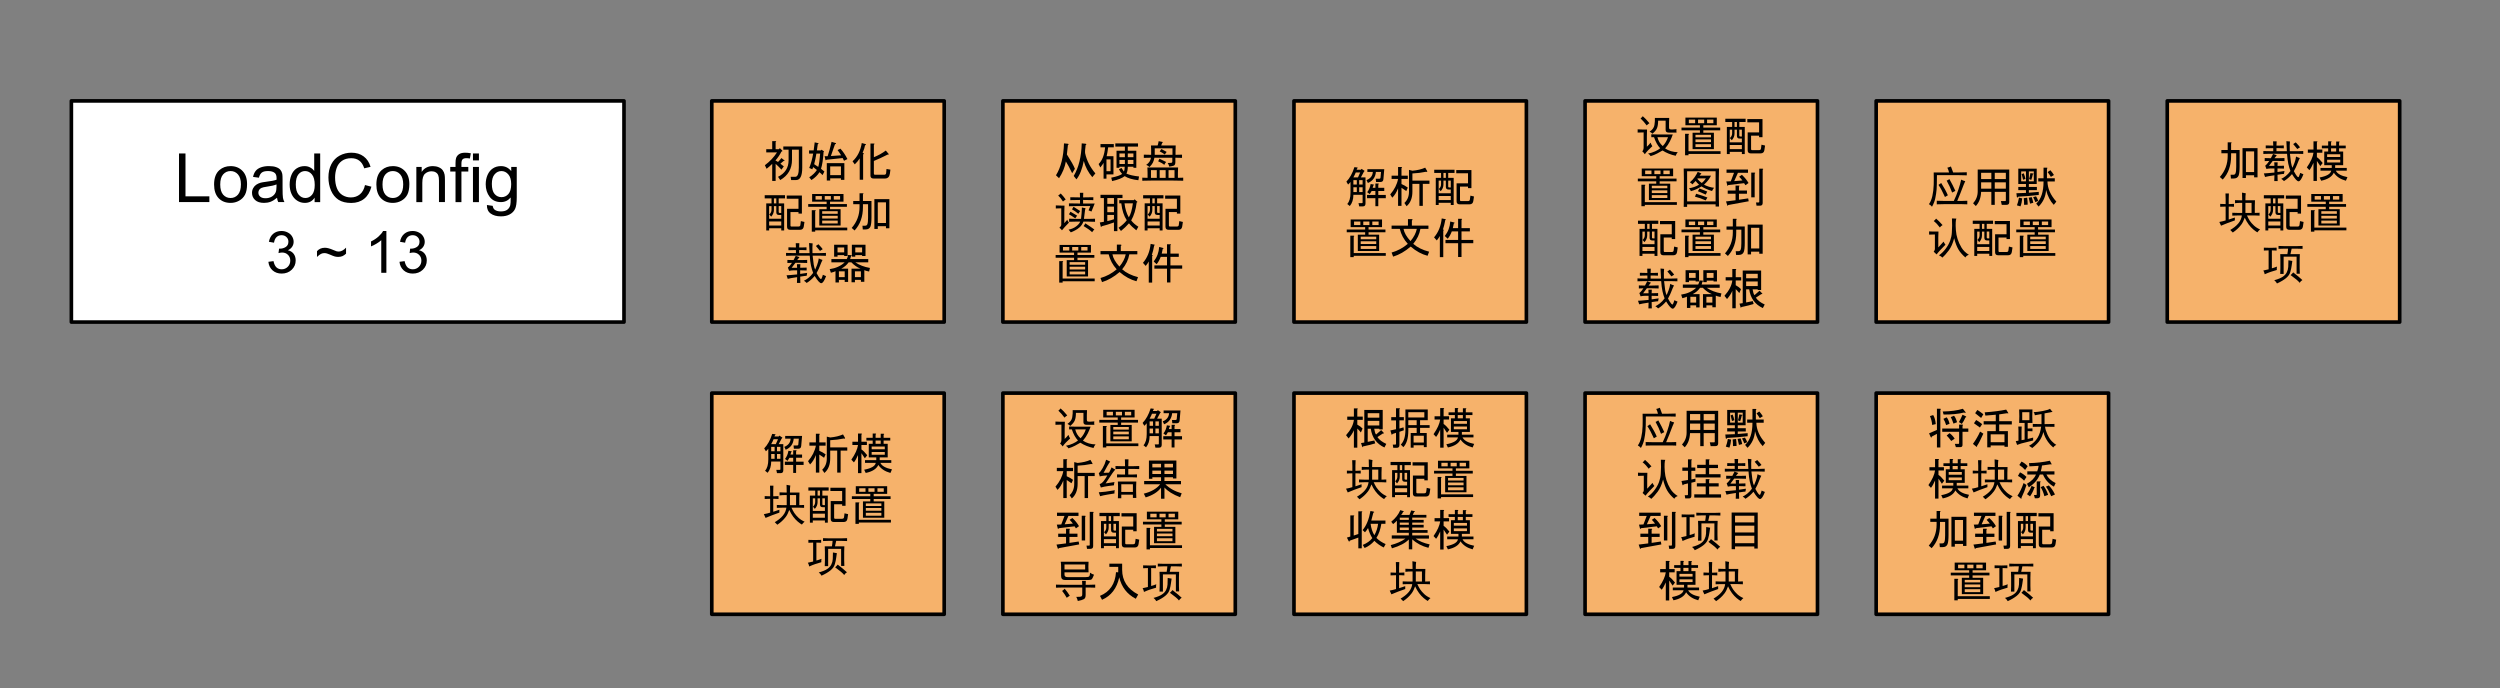 <svg version="1.1" viewBox="0.0 0.0 687.06 189.165" fill="none" stroke="none" stroke-linecap="square" stroke-miterlimit="10" xmlns:xlink="http://www.w3.org/1999/xlink" xmlns="http://www.w3.org/2000/svg"><rect x="0.0" y="0.0" width="687.06" height="189.165" fill="#808080" stroke="none"/><clipPath id="p.0"><path d="m0 0l687.06 0l0 189.165l-687.06 0l0 -189.165z" clip-rule="nonzero"/></clipPath><g clip-path="url(#p.0)"><path fill="#000000" fill-opacity="0.0" d="m0 0l687.06 0l0 189.165l-687.06 0z" fill-rule="evenodd"/><path fill="#f6b26b" d="m195.614 27.726l63.874 0l0 60.787l-63.874 0z" fill-rule="evenodd"/><path stroke="#000000" stroke-width="1.0" stroke-linejoin="round" stroke-linecap="butt" d="m195.614 27.726l63.874 0l0 60.787l-63.874 0z" fill-rule="evenodd"/><path fill="#000000" d="m215.364 44.233q-0.422 0.375 -0.891 0.75q0.469 0.328 0.938 0.75l-0.656 0.891q-0.703 -0.797 -1.594 -1.594l0 4.688l-0.938 0l0 -4.688q-0.703 0.703 -1.547 1.359l-0.469 -0.984q2.062 -1.547 3.328 -3.516l-2.953 0l0 -0.891l1.641 0l0 -2.203l0.891 0q0.375 0.047 0.047 0.281l0 1.922l0.891 0l0.281 -0.281l0.609 0.609q0.188 0.328 -0.188 0.328q-0.609 1.266 -1.641 2.438l0.703 0.422q0.562 -0.562 0.938 -1.078l0.844 0.656q0.047 0.234 -0.234 0.141zm4.172 -3.094l-1.875 0l0 2.766q0 3.703 -3.234 5.578l-0.609 -0.891q2.906 -1.453 2.906 -4.547l0 -2.906l-1.453 0l0 -0.891l5.203 0l0 5.812q0 3.422 -1.688 3.422l-1.359 0l-0.141 -0.891l1.266 0q0.984 0 0.984 -2.531l0 -4.922zm7.594 2.766q-0.234 0.281 -0.281 0l-0.234 -0.984l0.844 0q0.516 -1.5 1.078 -3.938l1.125 0.328q0.281 0.234 -0.188 0.328q-0.562 1.688 -1.125 3.234l2.812 -0.188q-0.422 -0.703 -0.984 -1.453l0.797 -0.375q1.078 1.172 1.922 2.859l-0.938 0.469l-0.375 -0.75l-4.453 0.469zm-2.766 -1.688q-0.234 1.5 -0.609 2.906q0.562 0.375 1.125 0.75q0.328 -1.172 0.516 -3.656l-1.031 0zm1.266 4.172q0.375 0.281 0.938 0.75l-0.516 0.984q-0.328 -0.375 -0.844 -0.797q-0.75 1.219 -2.203 2.156l-0.609 -0.75q1.359 -0.891 2.109 -2.016q-0.516 -0.375 -1.031 -0.797l-0.234 0.609l-0.844 -0.375q0.703 -1.734 1.078 -3.938l-1.125 0l0 -0.891l1.266 0q0.141 -1.078 0.281 -2.203l0.844 0.188q0.469 0.141 0 0.328q-0.094 0.844 -0.234 1.688l1.078 0l0.188 -0.188l0.703 0.469l-0.141 0.188q-0.188 3.047 -0.703 4.594zm5.484 2.625l-2.953 0l0 0.609l-0.938 0l0 -4.781l4.828 0l0 4.594l-0.938 0l0 -0.422zm0 -0.891l0 -2.391l-2.953 0l0 2.391l2.953 0zm3.188 -3.797q2.016 -1.828 2.531 -5.016l1.031 0.281q0.328 0.094 -0.141 0.375q-0.094 0.703 -0.656 2.062l0.281 0.094q0.188 0.141 -0.141 0.328l0 6.938l-0.938 0l0 -5.859q-0.562 0.891 -1.359 1.641l-0.609 -0.844zm10.406 2.297l-0.141 1.078q-0.188 1.359 -1.359 1.359l-3.141 0q-0.844 0 -0.844 -0.797l0 -8.812l0.891 0q0.469 0.047 0.047 0.281l0 3.469q1.781 -0.703 3.281 -1.828l0.703 0.844q0.328 0.281 -0.234 0.281q-2.016 1.031 -3.75 1.734l0 3.422q0 0.375 0.328 0.375l2.484 0q0.516 0 0.562 -0.469l0.094 -1.125l1.078 0.188z" fill-rule="nonzero"/><path fill="#000000" d="m221.082 60.999l-0.188 1.266q-0.141 0.891 -1.031 0.891l-2.719 0q-0.844 0 -0.844 -0.844l0 -4.922l3.141 0l0 -2.766l-3.234 0l0 -0.891l4.172 0l0 4.969l-0.938 0l0 -0.422l-2.203 0l0 3.656q0 0.328 0.281 0.328l1.875 0q0.516 0 0.562 -0.422l0.141 -1.078l0.984 0.234zm-8.391 -4.359l0 1.078q0 0.984 -0.75 1.828l-0.516 -0.609q0.609 -0.516 0.609 -1.312l0 -0.984l-0.656 0l0 3.469l3.328 0l0 -1.031l-0.656 0q-0.703 0 -0.703 -0.75l0 -1.688l-0.656 0zm1.312 0l0 1.594q0 0.281 0.281 0.281l0.422 0l0 -1.875l-0.703 0zm1.5 6.703l-0.797 0l0 -0.609l-3.328 0l0 0.609l-0.797 0l0 -7.453l1.453 0l0 -1.359l-1.875 0l0 -0.891l5.578 0l0 0.891l-1.734 0l0 1.359l1.5 0l0 7.453zm-2.812 -7.453l0.656 0l0 -1.359l-0.656 0l0 1.359zm-1.312 6.094l3.328 0l0 -1.125l-3.328 0l0 1.125zm12.656 0.562l8.812 0l0 0.75l-8.812 0l0 0.375l-0.938 0l0 -5.906l0.891 0q0.375 0.047 0.047 0.281l0 4.5zm5.109 -7.688l1.734 0l0 -0.984l-1.734 0l0 0.984zm-0.797 0l0 -0.984l-1.688 0l0 0.984l1.688 0zm-2.484 0l0 -0.984l-1.734 0l0 0.984l1.734 0zm-2.672 0.562l0 -2.109l8.625 0l0 2.109l-3.703 0l0 0.656l4.641 0l0 0.75l-4.641 0l0 0.656l2.906 0l0 4.5l-5.859 0l0 -4.5l2.016 0l0 -0.656l-5.062 0l0 -0.75l5.062 0l0 -0.656l-1.969 0l-2.016 0zm7.031 3.328l0 -0.703l-4.266 0l0 0.703l4.266 0zm0 1.312l0 -0.75l-4.266 0l0 0.75l4.266 0zm0 1.359l0 -0.797l-4.266 0l0 0.797l4.266 0zm8.344 -5.297l-1.406 0l0 0.797q0 3.938 -2.297 6.422l-0.797 -0.703q2.156 -2.438 2.156 -5.766l0 -0.75l-1.734 0l0 -0.891l1.734 0l0 -2.109l0.891 0q0.375 0.047 0.047 0.281l0 1.828l2.344 0l0 4.453q0 1.875 -0.281 2.578q-0.328 0.797 -1.359 0.797l-0.75 0l-0.094 -1.031l0.75 0q0.469 0 0.609 -0.422q0.188 -0.469 0.188 -1.781l0 -3.703zm1.734 -1.406l4.125 0l0 8.016l-0.938 0l0 -0.562l-2.25 0l0 0.75l-0.938 0l0 -8.203zm0.938 0.891l0 5.672l2.25 0l0 -5.672l-2.25 0z" fill-rule="nonzero"/><path fill="#000000" d="m220.942 77.155q0.516 -0.234 1.219 -0.766q0.703 -0.547 1.312 -1.391q-0.328 -0.797 -0.594 -1.984q-0.25 -1.203 -0.344 -2.75l-4.922 0q-0.797 0 -1.594 0.047l0 -0.797q0.797 0.047 2.719 0.047l0 -0.844q-1.5 0 -2.062 0.047l0 -0.797q0.562 0.047 2.062 0.047q0 -0.656 -0.047 -1.172l0.984 0q-0.047 0.281 -0.047 1.172l0.75 0q0.75 0 1.266 -0.047l0 0.797q-0.562 -0.047 -1.266 -0.047l-0.75 0l0 0.844l2.859 0q-0.047 -1.453 -0.141 -2.766q0.609 0.094 0.984 0.094q-0.094 0.797 -0.047 2.672l2.062 0q0.844 0 1.641 -0.047l0 0.797q-0.844 -0.047 -1.641 -0.047l-2.016 0q0.141 1.453 0.297 2.438q0.172 0.984 0.406 1.406q0.234 -0.516 0.531 -1.312q0.312 -0.797 0.453 -1.781q0.375 0.234 1.031 0.422q-0.375 0.75 -0.688 1.594q-0.297 0.844 -0.953 2.016q1.125 2.109 1.375 1.5q0.266 -0.609 0.359 -1.031q0.469 0.234 0.891 0.375q-0.703 1.875 -1.297 1.938q-0.578 0.078 -1.844 -1.984q-0.984 1.172 -2.203 1.922q-0.281 -0.328 -0.75 -0.609zm-1.031 -1.125q0 0.75 0.047 1.734l-0.938 0q0 -0.984 0.047 -1.594q-1.922 0.281 -2.578 0.469l-0.328 -0.984q0.516 0 2.906 -0.234l0 -1.125l-0.984 0q-0.609 0 -1.219 0.141l-0.328 -0.891q0.188 -0.188 0.344 -0.328q0.172 -0.141 0.781 -0.984q-0.516 0 -1.266 0.047l0 -0.844q0.844 0.047 1.688 0.047q0.375 -0.656 0.609 -1.172q0.469 0.188 1.031 0.375q-0.375 0.422 -0.656 0.797l1.031 0q0.938 -0.047 1.734 -0.047l0 0.844q-0.797 -0.047 -1.734 -0.047l-1.5 0q-0.188 0.281 -1.031 1.359l1.5 0q0 -0.375 -0.047 -0.984l0.938 0q-0.047 0.609 -0.047 0.984q0.797 0 1.781 -0.047l0 0.797q-0.984 -0.047 -1.781 -0.047l0 0.984q1.5 -0.188 1.922 -0.281q-0.094 0.469 -0.141 0.797q-0.328 0 -1.781 0.234zm5.016 -8.906q0.938 0.984 1.172 1.359q-0.422 0.234 -0.75 0.469q-0.234 -0.328 -1.125 -1.359q0.328 -0.234 0.703 -0.469z" fill-rule="nonzero"/><path fill="#000000" d="m233.879 70.124q0.375 0.094 0 0.281q-0.094 0.422 -0.234 0.797l4.969 0l0 0.891l-3.562 0q1.641 1.125 4.031 1.547l-0.234 0.984q-0.938 -0.188 -1.312 -0.375l0 3.188l-0.938 0l0 -0.516l-1.641 0l0 0.656l-0.938 0l0 -3.75l2.438 0q-1.359 -0.562 -2.484 -1.734l-0.75 0q-0.75 1.078 -2.016 1.734l1.875 0l0 3.656l-0.938 0l0 -0.562l-1.594 0l0 0.703l-0.938 0l0 -3.094q-0.422 0.234 -1.266 0.422l-0.328 -0.984q2.531 -0.375 4.125 -1.875l-3.656 0l0 -0.891l4.219 0q0.281 -0.516 0.375 -1.125l0.797 0.047zm-0.938 0.234l-0.938 0l0 -0.234l-1.828 0l0 0.422l-0.938 0l0 -3.281l3.703 0l0 3.094zm1.172 -3.094l3.75 0l0 3.094l-0.938 0l0 -0.234l-1.875 0l0 0.422l-0.938 0l0 -3.281zm2.484 8.906l0 -1.594l-1.641 0l0 1.594l1.641 0zm-4.594 -6.797l0 -1.359l-1.828 0l0 1.359l1.828 0zm4.922 -1.359l-1.875 0l0 1.359l1.875 0l0 -1.359zm-4.781 8.156l0 -1.594l-1.594 0l0 1.594l1.594 0z" fill-rule="nonzero"/><path fill="#f6b26b" d="m275.614 27.726l63.874 0l0 60.787l-63.874 0z" fill-rule="evenodd"/><path stroke="#000000" stroke-width="1.0" stroke-linejoin="round" stroke-linecap="butt" d="m275.614 27.726l63.874 0l0 60.787l-63.874 0z" fill-rule="evenodd"/><path fill="#000000" d="m298.223 42.124q0.656 3.0 2.812 5.531l-0.844 1.031q-1.688 -1.969 -2.344 -4.453q-0.656 3.375 -2.016 5.062l-0.75 -0.938q2.062 -3.469 2.203 -8.953l1.031 0.094q0.469 0.094 0.047 0.375q-0.234 1.734 -0.141 2.25zm-5.016 0.328q1.688 2.625 2.203 3.938l-0.75 1.219q-1.078 -2.25 -1.734 -3.234q-0.422 2.391 -1.875 4.594l-0.844 -0.797q2.016 -3.234 2.203 -8.766l1.031 0.094q0.469 0.094 0.047 0.375q-0.141 1.219 -0.281 2.578zm12.188 6.375q2.297 -0.469 3.0 -1.031q-0.469 -0.469 -0.891 -1.266l0.703 -0.375q0.234 0.375 0.656 0.984q0.234 -0.422 0.234 -1.312l-1.453 0l0 0.281l-0.797 0l0 -4.688l2.297 0l0 -1.125l-2.625 0l0 -0.891l6.234 0l0 0.891l-2.812 0l0 1.125l2.344 0l0 4.688l-0.797 0l0 -0.281l-1.547 0q0 1.172 -0.375 1.875q1.219 0.562 3.469 0.797l-0.188 1.031q-2.484 -0.281 -3.75 -1.125q-1.078 0.844 -3.469 1.359l-0.234 -0.938zm6.094 -6.656l-1.547 0l0 1.031l1.547 0l0 -1.031zm-3.844 2.906l1.5 0l0 -1.125l-1.5 0l0 1.125zm0 -2.906l0 1.031l1.5 0l0 -1.031l-1.5 0zm3.844 2.906l0 -1.125l-1.547 0l0 1.125l1.547 0zm-5.391 -4.594l-1.547 0q-0.188 1.547 -0.422 2.438l1.875 0l0 5.016l-1.922 0l0 1.172l-0.797 0l0 -4.359q-0.141 0.328 -0.891 1.266l-0.469 -0.938q1.5 -1.453 1.781 -4.594l-1.266 0l0 -0.891l3.656 0l0 0.891zm-0.891 6.562l0 -3.234l-1.125 0l0 3.234l1.125 0z" fill-rule="nonzero"/><path fill="#000000" d="m323.723 48.874q0.656 0 1.453 -0.047l0 0.844q-1.406 -0.047 -2.719 -0.047l-6.141 0q-1.453 0 -2.391 0.047l0 -0.844q0.797 0.047 1.453 0.047l0 -1.406q0 -0.75 -0.047 -1.453l8.438 0q-0.047 0.703 -0.047 1.453l0 1.406zm-2.812 -4.078q0.75 0 1.0 -0.047q0.266 -0.047 0.266 -0.375l0 -1.031l-4.922 0q-0.141 0.797 -0.422 1.359q-0.281 0.562 -0.938 1.219q-0.328 -0.375 -0.891 -0.609q0.609 -0.422 0.906 -0.891q0.312 -0.469 0.406 -1.078q-1.266 0 -1.969 0.047l0 -0.891q0.938 0.047 2.016 0.047l0 -1.312q0 -0.609 -0.047 -1.266l1.828 0q0.188 -0.562 0.281 -1.172q0.656 0.141 1.172 0.234q-0.141 0.141 -0.266 0.422q-0.109 0.281 -0.203 0.516l3.984 0q-0.047 0.75 -0.047 1.547l0 1.031q1.078 0 1.781 -0.047l0 0.891q-0.703 -0.047 -1.828 -0.047l0 1.219q0 0.797 -0.469 0.969q-0.469 0.156 -1.219 0.25q-0.047 -0.422 -0.422 -0.984zm1.312 -2.25l0 -1.781l-4.875 0l0 1.781l4.875 0zm-1.875 4.219l-1.641 0l0 2.109l1.641 0l0 -2.109zm2.438 0l-1.641 0l0 2.109l1.641 0l0 -2.109zm-4.875 0l-1.594 0l0 2.109l1.594 0l0 -2.109zm2.062 -1.453q-0.656 -0.562 -1.688 -0.984q0.234 -0.375 0.375 -0.703q0.938 0.422 1.828 0.891q-0.281 0.281 -0.516 0.797zm0.141 -2.859q-0.703 -0.516 -1.406 -0.844q0.281 -0.328 0.469 -0.656q0.656 0.328 1.453 0.797q-0.281 0.328 -0.516 0.703z" fill-rule="nonzero"/><path fill="#000000" d="m293.77 55.889q0.984 0.047 3.047 0.047l0 -0.984q-1.688 0 -2.672 0.047l0 -0.797q0.609 0.047 2.672 0.047q0 -0.656 -0.047 -1.266l0.938 0q-0.047 0.75 -0.047 1.266q1.969 0 2.812 -0.047l0 0.797q-0.75 -0.047 -2.812 -0.047l0 0.984l3.188 0q-0.656 1.594 -0.891 2.203q-0.328 -0.141 -0.797 -0.328q0.328 -0.797 0.469 -1.172l-3.891 0q-0.984 0 -1.969 0.047l0 -0.797zm3.984 5.016q-0.375 0.938 -0.984 1.5q-0.609 0.562 -1.297 0.906q-0.672 0.359 -1.188 0.547q-0.281 -0.375 -0.609 -0.75q1.219 -0.234 2.078 -0.891q0.875 -0.656 1.109 -1.312l-1.172 0q-0.891 0 -1.875 0.047l0 -0.844q0.844 0.047 1.875 0.047l1.406 0q0.094 -0.75 0.156 -1.609q0.078 -0.875 0.078 -1.531q0.422 0.141 0.984 0.188q-0.141 0.516 -0.219 1.312q-0.062 0.797 -0.203 1.641l1.125 0q0.844 0 1.922 -0.047l0 0.844q-0.891 -0.047 -1.875 -0.047l-1.312 0zm-5.203 -4.406q-0.047 0.797 -0.047 1.734l0 3.094q0.375 -0.422 0.797 -0.938q0.141 0.375 0.469 0.797q-0.656 0.656 -1.125 1.172q-0.469 0.516 -0.797 0.938q-0.234 -0.375 -0.703 -0.703q0.422 -0.328 0.516 -0.75l0 -4.594q-0.562 0 -1.5 0.047l0 -0.844q0.844 0.047 1.547 0.047l0.844 0zm5.719 4.875q1.734 1.125 2.484 1.688q-0.328 0.328 -0.609 0.75q-0.844 -0.797 -2.344 -1.688q0.328 -0.422 0.469 -0.75zm-6.75 -8.203q0.797 0.844 1.359 1.641q-0.375 0.234 -0.75 0.562q-0.609 -0.984 -1.312 -1.641q0.422 -0.281 0.703 -0.562zm3.516 3.656q1.219 0.797 1.828 1.172q-0.234 0.328 -0.516 0.75q-0.938 -0.797 -1.734 -1.219q0.234 -0.375 0.422 -0.703zm-0.844 1.359q1.078 0.609 1.828 1.078q-0.234 0.328 -0.516 0.75q-1.172 -0.844 -1.734 -1.125q0.234 -0.328 0.422 -0.703z" fill-rule="nonzero"/><path fill="#000000" d="m303.379 54.436l-0.938 0l0 -0.891l6.047 0l0 0.891l-1.406 0l0 9.094l-0.938 0l0 -2.391q-1.969 0.703 -3.328 1.031q-0.234 0.328 -0.281 0.141l-0.281 -1.172q0.562 -0.094 1.125 -0.188l0 -6.516zm4.031 8.156q1.453 -0.984 2.25 -2.062q-1.172 -1.734 -1.5 -4.641l-0.562 0l0 -0.891l4.031 0l0.188 -0.234l0.797 0.75l-0.234 0.141q-0.328 2.859 -1.5 4.922q0.75 0.984 1.969 1.734l-0.562 0.984q-1.219 -0.938 -2.016 -1.922q-0.938 1.078 -2.203 2.109l-0.656 -0.891zm2.812 -2.859q0.75 -1.125 1.125 -3.844l-2.297 0q0.234 2.203 1.172 3.844zm-5.906 -5.297l0 1.594l1.828 0l0 -1.594l-1.828 0zm0 2.344l0 1.547l1.828 0l0 -1.547l-1.828 0zm0 2.297l0 1.688q0.891 -0.188 1.828 -0.516l0 -1.172l-1.828 0zm20.766 1.922l-0.188 1.266q-0.141 0.891 -1.031 0.891l-2.719 0q-0.844 0 -0.844 -0.844l0 -4.922l3.141 0l0 -2.766l-3.234 0l0 -0.891l4.172 0l0 4.969l-0.938 0l0 -0.422l-2.203 0l0 3.656q0 0.328 0.281 0.328l1.875 0q0.516 0 0.562 -0.422l0.141 -1.078l0.984 0.234zm-8.391 -4.359l0 1.078q0 0.984 -0.75 1.828l-0.516 -0.609q0.609 -0.516 0.609 -1.312l0 -0.984l-0.656 0l0 3.469l3.328 0l0 -1.031l-0.656 0q-0.703 0 -0.703 -0.75l0 -1.688l-0.656 0zm1.312 0l0 1.594q0 0.281 0.281 0.281l0.422 0l0 -1.875l-0.703 0zm1.5 6.703l-0.797 0l0 -0.609l-3.328 0l0 0.609l-0.797 0l0 -7.453l1.453 0l0 -1.359l-1.875 0l0 -0.891l5.578 0l0 0.891l-1.734 0l0 1.359l1.5 0l0 7.453zm-2.812 -7.453l0.656 0l0 -1.359l-0.656 0l0 1.359zm-1.312 6.094l3.328 0l0 -1.125l-3.328 0l0 1.125z" fill-rule="nonzero"/><path fill="#000000" d="m292.036 76.546l8.812 0l0 0.75l-8.812 0l0 0.375l-0.938 0l0 -5.906l0.891 0q0.375 0.047 0.047 0.281l0 4.5zm5.109 -7.688l1.734 0l0 -0.984l-1.734 0l0 0.984zm-0.797 0l0 -0.984l-1.688 0l0 0.984l1.688 0zm-2.484 0l0 -0.984l-1.734 0l0 0.984l1.734 0zm-2.672 0.562l0 -2.109l8.625 0l0 2.109l-3.703 0l0 0.656l4.641 0l0 0.75l-4.641 0l0 0.656l2.906 0l0 4.5l-5.859 0l0 -4.5l2.016 0l0 -0.656l-5.062 0l0 -0.75l5.062 0l0 -0.656l-1.969 0l-2.016 0zm7.031 3.328l0 -0.703l-4.266 0l0 0.703l4.266 0zm0 1.312l0 -0.75l-4.266 0l0 0.75l4.266 0zm0 1.359l0 -0.797l-4.266 0l0 0.797l4.266 0zm9.469 -0.656q-2.344 2.016 -4.828 2.766l-0.422 -1.125q2.484 -0.703 4.453 -2.391q-1.641 -1.781 -2.203 -4.125l-2.25 0l0 -0.891l4.5 0l0 -1.781l1.031 0q0.469 0.094 0.047 0.375l0 1.406l4.547 0l0 0.891l-2.203 0q-0.375 2.203 -1.969 4.125q1.641 1.453 4.359 2.156l-0.422 1.125q-2.391 -0.609 -4.641 -2.531zm-0.047 -1.5q1.406 -1.688 1.734 -3.375l-3.656 0q0.281 1.594 1.922 3.375zm11.906 -4.875q-0.047 0.328 -0.281 1.312l1.453 0l0 -2.578l0.891 0q0.375 0.047 0.047 0.281l0 2.297l2.297 0l0 0.891l-2.297 0l0 2.344l3.234 0l0 0.891l-3.234 0l0 3.797l-0.938 0l0 -3.797l-3.469 0l0 -0.891l3.469 0l0 -2.344l-1.734 0q-0.469 1.266 -1.125 2.016l-0.797 -0.75q1.359 -1.734 1.5 -3.984l1.125 0.281q0.188 0.188 -0.141 0.234zm-2.906 9.281l-0.938 0l0 -5.812q-0.328 0.609 -0.844 1.219l-0.75 -0.844q1.781 -2.062 2.109 -5.203l0.984 0.188q0.328 0.094 0 0.234q-0.281 1.547 -0.656 2.625l0.188 0.047q0.141 0.141 -0.094 0.281l0 7.266z" fill-rule="nonzero"/><path fill="#f6b26b" d="m355.614 27.726l63.874 0l0 60.787l-63.874 0z" fill-rule="evenodd"/><path stroke="#000000" stroke-width="1.0" stroke-linejoin="round" stroke-linecap="butt" d="m355.614 27.726l63.874 0l0 60.787l-63.874 0z" fill-rule="evenodd"/><path fill="#000000" d="m371.145 50.014q-0.375 0.469 -0.656 0.703l-0.469 -0.797q1.406 -1.453 2.203 -3.984l0.844 0.094q0.141 0.141 -0.094 0.281l-0.141 0.328l1.172 0l0.188 -0.234l0.844 0.562l-0.234 0.281l-0.797 1.5l1.266 0l0 7.172q0 0.797 -0.703 0.797l-1.031 0l-0.188 -0.891l0.938 0q0.188 0 0.188 -0.188l0 -2.109l-2.531 0q0 1.922 -0.984 3.094l-0.703 -0.562q0.891 -0.984 0.891 -3.094l0 -2.953zm6.938 -0.891l0.938 0q0.328 0 0.375 -0.281l0.141 -1.594l-1.406 0q-0.188 2.203 -2.203 3.047l-0.375 -0.797q1.641 -0.656 1.734 -2.25l-1.5 0l0 -0.75l4.641 0l-0.234 2.719q-0.047 0.797 -0.797 0.797l-1.219 0l-0.094 -0.891zm0.703 5.344l0 2.203l-0.797 0l0 -2.203l-2.297 0l0 -0.891l2.297 0l0 -1.078l-1.031 0l-0.516 0.844l-0.703 -0.516q0.75 -0.984 0.938 -2.25l0.844 0.141q0.141 0.141 -0.094 0.281l-0.188 0.609l0.75 0l0 -1.172l0.75 0q0.375 0.047 0.047 0.281l0 0.891l1.641 0l0 0.891l-1.641 0l0 1.078l2.062 0l0 0.891l-2.062 0zm-6.188 -7.078q-0.188 0.516 -0.656 1.359l1.266 0l0.609 -1.359l-1.219 0zm0.938 5.391l0.938 0l0 -1.312l-0.938 0l0 1.312zm-0.656 0l0 -1.312l-0.938 0l0 1.312l0.938 0zm-0.938 -3.281l0 1.219l0.938 0l0 -1.219l-0.938 0zm1.594 0l0 1.219l0.938 0l0 -1.219l-0.938 0zm18.656 -2.531q0.188 0.422 -0.281 0.234q-1.781 0.375 -3.75 0.469l0 1.969l4.688 0l0 0.891l-1.828 0l0 6.047l-0.938 0l0 -6.047l-1.922 0l0 2.109q0 2.672 -1.594 4.031l-0.609 -0.891q1.266 -1.172 1.266 -3.094l0 -6.0l0.938 0.234q2.062 -0.188 3.516 -0.844l0.516 0.891zm-10.125 6.469q1.734 -2.016 2.156 -4.266l-1.781 0l0 -0.891l1.781 0l0 -2.391l0.891 0q0.375 0.047 0.047 0.281l0 2.109l1.734 0l0 0.891l-1.734 0l0 1.406q0.984 0.422 1.734 0.984l-0.422 0.938q-0.609 -0.422 -1.312 -0.891l0 4.969l-0.938 0l0 -4.828q-0.656 1.688 -1.594 2.578l-0.562 -0.891zm23.016 0.562l-0.188 1.266q-0.141 0.891 -1.031 0.891l-2.719 0q-0.844 0 -0.844 -0.844l0 -4.922l3.141 0l0 -2.766l-3.234 0l0 -0.891l4.172 0l0 4.969l-0.938 0l0 -0.422l-2.203 0l0 3.656q0 0.328 0.281 0.328l1.875 0q0.516 0 0.562 -0.422l0.141 -1.078l0.984 0.234zm-8.391 -4.359l0 1.078q0 0.984 -0.75 1.828l-0.516 -0.609q0.609 -0.516 0.609 -1.312l0 -0.984l-0.656 0l0 3.469l3.328 0l0 -1.031l-0.656 0q-0.703 0 -0.703 -0.75l0 -1.688l-0.656 0zm1.312 0l0 1.594q0 0.281 0.281 0.281l0.422 0l0 -1.875l-0.703 0zm1.5 6.703l-0.797 0l0 -0.609l-3.328 0l0 0.609l-0.797 0l0 -7.453l1.453 0l0 -1.359l-1.875 0l0 -0.891l5.578 0l0 0.891l-1.734 0l0 1.359l1.5 0l0 7.453zm-2.812 -7.453l0.656 0l0 -1.359l-0.656 0l0 1.359zm-1.312 6.094l3.328 0l0 -1.125l-3.328 0l0 1.125z" fill-rule="nonzero"/><path fill="#000000" d="m372.036 69.546l8.812 0l0 0.75l-8.812 0l0 0.375l-0.938 0l0 -5.906l0.891 0q0.375 0.047 0.047 0.281l0 4.5zm5.109 -7.687l1.734 0l0 -0.984l-1.734 0l0 0.984zm-0.797 0l0 -0.984l-1.688 0l0 0.984l1.688 0zm-2.484 0l0 -0.984l-1.734 0l0 0.984l1.734 0zm-2.672 0.562l0 -2.109l8.625 0l0 2.109l-3.703 0l0 0.656l4.641 0l0 0.75l-4.641 0l0 0.656l2.906 0l0 4.5l-5.859 0l0 -4.5l2.016 0l0 -0.656l-5.062 0l0 -0.75l5.062 0l0 -0.656l-1.969 0l-2.016 0zm7.031 3.328l0 -0.703l-4.266 0l0 0.703l4.266 0zm0 1.312l0 -0.75l-4.266 0l0 0.75l4.266 0zm0 1.359l0 -0.797l-4.266 0l0 0.797l4.266 0zm9.469 -0.656q-2.344 2.016 -4.828 2.766l-0.422 -1.125q2.484 -0.703 4.453 -2.391q-1.641 -1.781 -2.203 -4.125l-2.25 0l0 -0.891l4.5 0l0 -1.781l1.031 0q0.469 0.094 0.047 0.375l0 1.406l4.547 0l0 0.891l-2.203 0q-0.375 2.203 -1.969 4.125q1.641 1.453 4.359 2.156l-0.422 1.125q-2.391 -0.609 -4.641 -2.531zm-0.047 -1.5q1.406 -1.688 1.734 -3.375l-3.656 0q0.281 1.594 1.922 3.375zm11.906 -4.875q-0.047 0.328 -0.281 1.312l1.453 0l0 -2.578l0.891 0q0.375 0.047 0.047 0.281l0 2.297l2.297 0l0 0.891l-2.297 0l0 2.344l3.234 0l0 0.891l-3.234 0l0 3.797l-0.938 0l0 -3.797l-3.469 0l0 -0.891l3.469 0l0 -2.344l-1.734 0q-0.469 1.266 -1.125 2.016l-0.797 -0.75q1.359 -1.734 1.5 -3.984l1.125 0.281q0.188 0.188 -0.141 0.234zm-2.906 9.281l-0.938 0l0 -5.812q-0.328 0.609 -0.844 1.219l-0.75 -0.844q1.781 -2.062 2.109 -5.203l0.984 0.188q0.328 0.094 0 0.234q-0.281 1.547 -0.656 2.625l0.188 0.047q0.141 0.141 -0.094 0.281l0 7.266z" fill-rule="nonzero"/><path fill="#f6b26b" d="m435.614 27.726l63.874 0l0 60.787l-63.874 0z" fill-rule="evenodd"/><path stroke="#000000" stroke-width="1.0" stroke-linejoin="round" stroke-linecap="butt" d="m435.614 27.726l63.874 0l0 60.787l-63.874 0z" fill-rule="evenodd"/><path fill="#000000" d="m453.817 36.905q0.75 0.047 1.688 0.047l4.219 0q-0.281 0.844 -0.781 1.859q-0.484 1.0 -1.328 1.984q1.5 0.984 3.469 1.031q-0.375 0.422 -0.562 0.984q-2.016 -0.422 -3.609 -1.453q-0.609 0.375 -1.453 0.812q-0.844 0.453 -1.828 0.734q-0.188 -0.375 -0.703 -0.703q1.031 -0.188 1.938 -0.609q0.922 -0.422 1.391 -0.844q-1.031 -1.078 -1.688 -3.047l-0.75 0l0 -0.797zm4.781 -0.469q-0.797 0 -0.844 -0.656l0 -2.625l-2.062 0q0 1.312 -0.312 2.062q-0.297 0.75 -1.281 1.547q-0.188 -0.328 -0.75 -0.562q1.172 -0.797 1.328 -1.828q0.172 -1.031 0.125 -1.969l3.938 0q-0.047 0.562 -0.047 1.406l0 1.266q0 0.375 0.25 0.453q0.266 0.062 0.734 0.047q0.469 -0.031 1.078 -0.078q-0.094 0.469 0 0.938l-2.156 0zm-5.953 -0.844q-0.047 0.844 -0.047 1.875l0 2.859q0.609 -0.562 1.031 -1.125q0.141 0.469 0.469 0.984q-0.609 0.562 -1.125 1.078q-0.516 0.516 -0.938 1.125q-0.328 -0.516 -0.703 -0.797q0.375 -0.375 0.375 -1.078l0 -4.125q-0.984 0 -1.641 0.047l0 -0.891q0.609 0.047 1.266 0.047l1.312 0zm4.312 4.547q0.938 -0.938 1.453 -2.438l-2.906 0q0.328 1.453 1.453 2.438zm-5.484 -8.203q0.75 0.609 1.828 1.922q-0.375 0.234 -0.75 0.609q-0.797 -1.078 -1.688 -1.922q0.281 -0.188 0.609 -0.609z" fill-rule="nonzero"/><path fill="#000000" d="m464.036 41.546l8.812 0l0 0.75l-8.812 0l0 0.375l-0.938 0l0 -5.906l0.891 0q0.375 0.047 0.047 0.281l0 4.5zm5.109 -7.688l1.734 0l0 -0.984l-1.734 0l0 0.984zm-0.797 0l0 -0.984l-1.688 0l0 0.984l1.688 0zm-2.484 0l0 -0.984l-1.734 0l0 0.984l1.734 0zm-2.672 0.562l0 -2.109l8.625 0l0 2.109l-3.703 0l0 0.656l4.641 0l0 0.75l-4.641 0l0 0.656l2.906 0l0 4.5l-5.859 0l0 -4.5l2.016 0l0 -0.656l-5.062 0l0 -0.75l5.062 0l0 -0.656l-1.969 0l-2.016 0zm7.031 3.328l0 -0.703l-4.266 0l0 0.703l4.266 0zm0 1.312l0 -0.75l-4.266 0l0 0.75l4.266 0zm0 1.359l0 -0.797l-4.266 0l0 0.797l4.266 0zm14.859 -0.422l-0.188 1.266q-0.141 0.891 -1.031 0.891l-2.719 0q-0.844 0 -0.844 -0.844l0 -4.922l3.141 0l0 -2.766l-3.234 0l0 -0.891l4.172 0l0 4.969l-0.938 0l0 -0.422l-2.203 0l0 3.656q0 0.328 0.281 0.328l1.875 0q0.516 0 0.562 -0.422l0.141 -1.078l0.984 0.234zm-8.391 -4.359l0 1.078q0 0.984 -0.75 1.828l-0.516 -0.609q0.609 -0.516 0.609 -1.312l0 -0.984l-0.656 0l0 3.469l3.328 0l0 -1.031l-0.656 0q-0.703 0 -0.703 -0.75l0 -1.688l-0.656 0zm1.312 0l0 1.594q0 0.281 0.281 0.281l0.422 0l0 -1.875l-0.703 0zm1.5 6.703l-0.797 0l0 -0.609l-3.328 0l0 0.609l-0.797 0l0 -7.453l1.453 0l0 -1.359l-1.875 0l0 -0.891l5.578 0l0 0.891l-1.734 0l0 1.359l1.5 0l0 7.453zm-2.812 -7.453l0.656 0l0 -1.359l-0.656 0l0 1.359zm-1.312 6.094l3.328 0l0 -1.125l-3.328 0l0 1.125z" fill-rule="nonzero"/><path fill="#000000" d="m452.036 55.546l8.812 0l0 0.75l-8.812 0l0 0.375l-0.938 0l0 -5.906l0.891 0q0.375 0.047 0.047 0.281l0 4.5zm5.109 -7.688l1.734 0l0 -0.984l-1.734 0l0 0.984zm-0.797 0l0 -0.984l-1.688 0l0 0.984l1.688 0zm-2.484 0l0 -0.984l-1.734 0l0 0.984l1.734 0zm-2.672 0.562l0 -2.109l8.625 0l0 2.109l-3.703 0l0 0.656l4.641 0l0 0.75l-4.641 0l0 0.656l2.906 0l0 4.5l-5.859 0l0 -4.5l2.016 0l0 -0.656l-5.062 0l0 -0.75l5.062 0l0 -0.656l-1.969 0l-2.016 0zm7.031 3.328l0 -0.703l-4.266 0l0 0.703l4.266 0zm0 1.312l0 -0.75l-4.266 0l0 0.75l4.266 0zm0 1.359l0 -0.797l-4.266 0l0 0.797l4.266 0z" fill-rule="nonzero"/><path fill="#000000" d="m472.426 46.311q-0.047 1.172 -0.047 2.578l0 5.016q0 1.453 0.047 2.859l-0.938 0l0 -0.609l-7.828 0l0 0.703l-0.938 0q0.047 -1.453 0.047 -3.0l0 -4.969q0 -1.359 -0.047 -2.578l9.703 0zm-0.938 9.047l0 -8.297l-7.828 0l0 8.297l7.828 0zm-3.891 -7.688q-0.281 0.281 -0.516 0.609l3.141 0q-0.188 0.422 -0.609 1.031q-0.422 0.609 -1.312 1.453q1.406 0.703 2.766 0.844q-0.328 0.422 -0.562 0.891q-1.734 -0.516 -2.906 -1.266q-1.359 0.891 -2.906 1.312q-0.141 -0.422 -0.516 -0.797q1.5 -0.234 2.766 -0.984q-0.656 -0.609 -0.938 -1.031q-0.422 0.469 -0.891 0.938q-0.328 -0.375 -0.703 -0.562q0.797 -0.656 1.359 -1.469q0.562 -0.828 0.797 -1.391q0.469 0.234 1.031 0.422zm-1.453 5.578q2.062 0.609 3.094 1.031q-0.234 0.375 -0.469 0.797q-1.922 -0.797 -2.953 -1.031q0.188 -0.375 0.328 -0.797zm0.891 -1.453q1.594 0.656 2.156 0.844q-0.234 0.375 -0.422 0.844q-1.594 -0.75 -2.156 -0.938q0.234 -0.328 0.422 -0.75zm-0.562 -2.625q0.703 0.797 1.219 1.125q0.609 -0.469 1.125 -1.266l-2.25 0l-0.094 0.141z" fill-rule="nonzero"/><path fill="#000000" d="m484.379 46.358q0.375 0.047 0.047 0.281l0 9.141q0 0.75 -0.75 0.75l-0.938 0l-0.141 -0.891l0.703 0q0.188 0 0.188 -0.188l0 -9.094l0.891 0zm-3.094 7.875l0 -6.797l0.891 0q0.375 0.047 0.047 0.281l0 6.516l-0.938 0zm-6.469 -1.875l2.156 0l0 -1.359l0.891 0q0.375 0.047 0.047 0.281l0 1.078l2.203 0l0 0.891l-2.203 0l0 1.641l2.531 -0.375l0.141 0.797l-5.625 1.031q-0.047 0.328 -0.234 0.141l-0.375 -1.125l2.625 -0.328l0 -1.781l-2.156 0l0 -0.891zm0.141 -1.5q-0.047 0.328 -0.234 0.141l-0.281 -1.125l1.219 -0.047l0.891 -2.344l-2.062 0l0 -0.891l5.906 0l0 0.891l-2.766 0l-1.031 2.297l2.25 -0.188q-0.328 -0.469 -0.891 -1.031l0.75 -0.516q1.125 1.031 1.828 2.25l-0.844 0.609l-0.375 -0.562l-4.359 0.516z" fill-rule="nonzero"/><path fill="#000000" d="m461.082 67.999l-0.188 1.266q-0.141 0.891 -1.031 0.891l-2.719 0q-0.844 0 -0.844 -0.844l0 -4.922l3.141 0l0 -2.766l-3.234 0l0 -0.891l4.172 0l0 4.969l-0.938 0l0 -0.422l-2.203 0l0 3.656q0 0.328 0.281 0.328l1.875 0q0.516 0 0.562 -0.422l0.141 -1.078l0.984 0.234zm-8.391 -4.359l0 1.078q0 0.984 -0.75 1.828l-0.516 -0.609q0.609 -0.516 0.609 -1.312l0 -0.984l-0.656 0l0 3.469l3.328 0l0 -1.031l-0.656 0q-0.703 0 -0.703 -0.75l0 -1.687l-0.656 0zm1.312 0l0 1.594q0 0.281 0.281 0.281l0.422 0l0 -1.875l-0.703 0zm1.5 6.703l-0.797 0l0 -0.609l-3.328 0l0 0.609l-0.797 0l0 -7.453l1.453 0l0 -1.359l-1.875 0l0 -0.891l5.578 0l0 0.891l-1.734 0l0 1.359l1.5 0l0 7.453zm-2.812 -7.453l0.656 0l0 -1.359l-0.656 0l0 1.359zm-1.312 6.094l3.328 0l0 -1.125l-3.328 0l0 1.125zm12.656 0.562l8.812 0l0 0.75l-8.812 0l0 0.375l-0.938 0l0 -5.906l0.891 0q0.375 0.047 0.047 0.281l0 4.5zm5.109 -7.687l1.734 0l0 -0.984l-1.734 0l0 0.984zm-0.797 0l0 -0.984l-1.688 0l0 0.984l1.688 0zm-2.484 0l0 -0.984l-1.734 0l0 0.984l1.734 0zm-2.672 0.562l0 -2.109l8.625 0l0 2.109l-3.703 0l0 0.656l4.641 0l0 0.75l-4.641 0l0 0.656l2.906 0l0 4.5l-5.859 0l0 -4.5l2.016 0l0 -0.656l-5.062 0l0 -0.75l5.062 0l0 -0.656l-1.969 0l-2.016 0zm7.031 3.328l0 -0.703l-4.266 0l0 0.703l4.266 0zm0 1.312l0 -0.75l-4.266 0l0 0.75l4.266 0zm0 1.359l0 -0.797l-4.266 0l0 0.797l4.266 0zm8.344 -5.297l-1.406 0l0 0.797q0 3.937 -2.297 6.422l-0.797 -0.703q2.156 -2.438 2.156 -5.766l0 -0.75l-1.734 0l0 -0.891l1.734 0l0 -2.109l0.891 0q0.375 0.047 0.047 0.281l0 1.828l2.344 0l0 4.453q0 1.875 -0.281 2.578q-0.328 0.797 -1.359 0.797l-0.75 0l-0.094 -1.031l0.75 0q0.469 0 0.609 -0.422q0.188 -0.469 0.188 -1.781l0 -3.703zm1.734 -1.406l4.125 0l0 8.016l-0.938 0l0 -0.562l-2.25 0l0 0.75l-0.938 0l0 -8.203zm0.938 0.891l0 5.672l2.25 0l0 -5.672l-2.25 0z" fill-rule="nonzero"/><path fill="#000000" d="m454.942 84.155q0.516 -0.234 1.219 -0.766q0.703 -0.547 1.312 -1.391q-0.328 -0.797 -0.594 -1.984q-0.25 -1.203 -0.344 -2.75l-4.922 0q-0.797 0 -1.594 0.047l0 -0.797q0.797 0.047 2.719 0.047l0 -0.844q-1.5 0 -2.062 0.047l0 -0.797q0.562 0.047 2.062 0.047q0 -0.656 -0.047 -1.172l0.984 0q-0.047 0.281 -0.047 1.172l0.75 0q0.75 0 1.266 -0.047l0 0.797q-0.562 -0.047 -1.266 -0.047l-0.75 0l0 0.844l2.859 0q-0.047 -1.453 -0.141 -2.766q0.609 0.094 0.984 0.094q-0.094 0.797 -0.047 2.672l2.062 0q0.844 0 1.641 -0.047l0 0.797q-0.844 -0.047 -1.641 -0.047l-2.016 0q0.141 1.453 0.297 2.438q0.172 0.984 0.406 1.406q0.234 -0.516 0.531 -1.312q0.312 -0.797 0.453 -1.781q0.375 0.234 1.031 0.422q-0.375 0.75 -0.688 1.594q-0.297 0.844 -0.953 2.016q1.125 2.109 1.375 1.5q0.266 -0.609 0.359 -1.031q0.469 0.234 0.891 0.375q-0.703 1.875 -1.297 1.938q-0.578 0.078 -1.844 -1.984q-0.984 1.172 -2.203 1.922q-0.281 -0.328 -0.75 -0.609zm-1.031 -1.125q0 0.75 0.047 1.734l-0.938 0q0 -0.984 0.047 -1.594q-1.922 0.281 -2.578 0.469l-0.328 -0.984q0.516 0 2.906 -0.234l0 -1.125l-0.984 0q-0.609 0 -1.219 0.141l-0.328 -0.891q0.188 -0.188 0.344 -0.328q0.172 -0.141 0.781 -0.984q-0.516 0 -1.266 0.047l0 -0.844q0.844 0.047 1.688 0.047q0.375 -0.656 0.609 -1.172q0.469 0.188 1.031 0.375q-0.375 0.422 -0.656 0.797l1.031 0q0.938 -0.047 1.734 -0.047l0 0.844q-0.797 -0.047 -1.734 -0.047l-1.5 0q-0.188 0.281 -1.031 1.359l1.5 0q0 -0.375 -0.047 -0.984l0.938 0q-0.047 0.609 -0.047 0.984q0.797 0 1.781 -0.047l0 0.797q-0.984 -0.047 -1.781 -0.047l0 0.984q1.5 -0.188 1.922 -0.281q-0.094 0.469 -0.141 0.797q-0.328 0 -1.781 0.234zm5.016 -8.906q0.938 0.984 1.172 1.359q-0.422 0.234 -0.75 0.469q-0.234 -0.328 -1.125 -1.359q0.328 -0.234 0.703 -0.469z" fill-rule="nonzero"/><path fill="#000000" d="m467.879 77.124q0.375 0.094 0 0.281q-0.094 0.422 -0.234 0.797l4.969 0l0 0.891l-3.562 0q1.641 1.125 4.031 1.547l-0.234 0.984q-0.938 -0.188 -1.312 -0.375l0 3.188l-0.938 0l0 -0.516l-1.641 0l0 0.656l-0.938 0l0 -3.75l2.438 0q-1.359 -0.562 -2.484 -1.734l-0.75 0q-0.75 1.078 -2.016 1.734l1.875 0l0 3.656l-0.938 0l0 -0.562l-1.594 0l0 0.703l-0.938 0l0 -3.094q-0.422 0.234 -1.266 0.422l-0.328 -0.984q2.531 -0.375 4.125 -1.875l-3.656 0l0 -0.891l4.219 0q0.281 -0.516 0.375 -1.125l0.797 0.047zm-0.938 0.234l-0.938 0l0 -0.234l-1.828 0l0 0.422l-0.938 0l0 -3.281l3.703 0l0 3.094zm1.172 -3.094l3.75 0l0 3.094l-0.938 0l0 -0.234l-1.875 0l0 0.422l-0.938 0l0 -3.281zm2.484 8.906l0 -1.594l-1.641 0l0 1.594l1.641 0zm-4.594 -6.797l0 -1.359l-1.828 0l0 1.359l1.828 0zm4.922 -1.359l-1.875 0l0 1.359l1.875 0l0 -1.359zm-4.781 8.156l0 -1.594l-1.594 0l0 1.594l1.594 0zm18.328 1.5q-3.234 -1.5 -3.75 -5.156l-0.844 0l0 3.609q0.938 -0.188 1.828 -0.375l0.234 0.797q-1.125 0.375 -3.375 0.844q-0.094 0.328 -0.188 0.141l-0.328 -1.078q0.469 -0.047 0.891 -0.141l0 -8.953l5.062 0l0 5.344l-0.938 0l0 -0.188l-1.406 0q0.188 1.219 0.516 1.594l1.406 -1.219l0.656 0.703q0.281 0.281 -0.188 0.234l-1.5 0.984q0.703 1.078 2.438 1.875l-0.516 0.984zm-7.453 0.047l-0.938 0l0 -4.781q-0.469 1.125 -1.453 2.25l-0.703 -0.891q1.922 -2.156 2.156 -4.219l-1.828 0l0 -0.891l1.828 0l0 -2.25l0.891 0q0.375 0.047 0.047 0.281l0 1.969l1.5 0l0 0.891l-1.5 0l0 1.312q0.938 0.516 1.453 1.078l-0.469 1.078q-0.516 -0.656 -0.984 -1.078l0 5.25zm6.047 -7.359l-3.188 0l0 1.266l3.188 0l0 -1.266zm0 -2.109l-3.188 0l0 1.219l3.188 0l0 -1.219z" fill-rule="nonzero"/><path fill="#f6b26b" d="m515.614 27.726l63.874 0l0 60.787l-63.874 0z" fill-rule="evenodd"/><path stroke="#000000" stroke-width="1.0" stroke-linejoin="round" stroke-linecap="butt" d="m515.614 27.726l63.874 0l0 60.787l-63.874 0z" fill-rule="evenodd"/><path fill="#000000" d="m536.161 45.749q0.328 0.844 0.609 1.641l1.688 0q0.984 0 2.062 -0.047l0 0.844q-1.078 -0.047 -2.062 -0.047l-6.141 0q0 2.766 -0.094 3.938q-0.094 1.172 -0.359 2.391q-0.25 1.219 -0.906 2.344q-0.328 -0.422 -0.844 -0.703q0.609 -0.797 0.938 -2.219q0.328 -1.438 0.375 -3.078q0.047 -1.641 0 -3.422l4.219 0q-0.141 -0.656 -0.469 -1.312q0.469 -0.094 0.984 -0.328zm3.938 4.031q-0.469 1.031 -0.828 2.016q-0.344 0.984 -1.375 3.422l1.312 0q0.656 0 1.453 -0.047l0 0.984q-0.797 -0.047 -1.453 -0.047l-5.016 0q-0.797 0 -1.922 0.047l0 -0.984q1.078 0.047 1.922 0.047l2.766 0q0.703 -1.453 1.234 -3.047q0.547 -1.594 0.781 -2.812q0.609 0.328 1.125 0.422zm-6.609 0.516q1.219 1.922 1.828 3.375q-0.328 0.188 -0.797 0.469q-0.938 -2.109 -1.781 -3.328q0.422 -0.328 0.75 -0.516zm2.25 -1.078q0.938 1.641 1.641 3.234q-0.422 0.234 -0.891 0.469q-0.562 -1.594 -1.5 -3.281q0.375 -0.141 0.75 -0.422z" fill-rule="nonzero"/><path fill="#000000" d="m551.254 52.733l-3.047 0l0 3.562l-0.938 0l0 -3.562l-2.812 0q-0.094 2.438 -1.453 3.891l-0.75 -0.75q1.266 -1.406 1.266 -3.281l0 -6.0l8.672 0l0 8.953q0 0.75 -0.75 0.75l-1.312 0l-0.234 -1.031l1.172 0q0.188 0 0.188 -0.188l0 -2.344zm-6.797 -2.625l0 1.734l2.812 0l0 -1.734l-2.812 0zm0 -2.625l0 1.734l2.812 0l0 -1.734l-2.812 0zm3.75 2.625l0 1.734l3.047 0l0 -1.734l-3.047 0zm0 -2.625l0 1.734l3.047 0l0 -1.734l-3.047 0zm14.344 1.5l2.156 0l0 0.891l-2.016 0q0.047 2.859 2.438 5.531l-0.703 0.891q-1.453 -1.5 -2.109 -4.078q-0.188 2.719 -2.062 4.547l-0.656 -0.797q2.016 -1.828 2.016 -6.094l-1.453 0l0 -0.891l1.453 0l0 -2.906l0.891 0q0.375 0.047 0.047 0.281l0 2.625zm-3.188 6.562q-0.281 -0.75 -0.609 -1.359l0.797 -0.234q0.375 0.562 0.609 1.266l-0.797 0.328zm4.125 -8.766q0.516 0.562 0.984 1.312l-0.844 0.516q-0.375 -0.656 -0.891 -1.312l0.75 -0.516zm-6.375 7.547q0.141 1.031 0.141 1.922l-0.984 0.047q0 -0.938 -0.094 -1.828l0.938 -0.141zm-0.938 -6.703q0.328 0.844 0.469 1.547l-0.656 0.234q-0.141 -0.75 -0.375 -1.547l0.562 -0.234zm1.453 1.594q0.234 -0.703 0.375 -1.641l0.656 0.094q0.422 0.047 0 0.281q-0.141 0.75 -0.422 1.5l-0.609 -0.234zm2.672 4.359q-2.625 0.328 -5.625 0.469q-0.328 0.516 -0.422 -0.047l-0.094 -0.891q1.266 -0.047 2.625 -0.094l0 -0.75l-2.109 0l0 -0.891l2.109 0l0 -0.797l-1.078 0l-1.031 0l0 -4.219l5.062 0l0 4.219l-2.156 0l0 0.797l2.203 0l0 0.891l-2.203 0l0 0.703q1.266 -0.094 2.719 -0.234l0 0.844zm-3.516 -3.75l0 -2.719l-1.312 0l0 2.719l1.312 0zm2.156 0l0 -2.719l-1.359 0l0 2.719l1.359 0zm-0.562 4.359q0.281 0.844 0.422 1.547l-0.891 0.234q-0.141 -0.703 -0.375 -1.641l0.844 -0.141zm-4.078 2.25q0.328 -0.797 0.562 -2.109l0.891 0.188q-0.094 1.219 -0.469 2.203l-0.984 -0.281z" fill-rule="nonzero"/><path fill="#000000" d="m540.145 70.764q-1.266 -1.078 -1.953 -2.25q-0.672 -1.172 -1.141 -3.047q-0.516 2.062 -1.484 3.359q-0.953 1.281 -1.797 1.984q-0.188 -0.328 -0.891 -0.656q1.031 -0.703 1.844 -1.797q0.828 -1.109 1.219 -2.203q0.406 -1.109 0.469 -2.203q0.078 -1.109 0.078 -1.953q0 -0.844 -0.047 -1.969q0.562 0.047 1.219 0.047q-0.141 0.188 -0.188 1.031q-0.047 0.844 0.047 2.141q0.094 1.281 0.469 2.453q0.375 1.172 1.078 2.344q0.703 1.172 2.016 1.969q-0.75 0.281 -0.938 0.75zm-8.719 -1.594q0.328 -0.375 0.328 -0.797l0 -3.938q-1.078 0 -1.594 0.047l0 -0.891q0.516 0.047 1.125 0.047l1.453 0q-0.047 0.844 -0.047 1.594l0 2.766q0.375 -0.375 1.453 -1.594q0.188 0.422 0.516 0.844q-0.703 0.703 -1.359 1.406q-0.656 0.703 -1.078 1.266q-0.469 -0.469 -0.797 -0.75zm1.688 -6.656q-0.75 -1.031 -1.688 -1.781q0.422 -0.281 0.656 -0.656q0.75 0.609 1.781 1.781q-0.469 0.281 -0.75 0.656z" fill-rule="nonzero"/><path fill="#000000" d="m553.082 67.999l-0.188 1.266q-0.141 0.891 -1.031 0.891l-2.719 0q-0.844 0 -0.844 -0.844l0 -4.922l3.141 0l0 -2.766l-3.234 0l0 -0.891l4.172 0l0 4.969l-0.938 0l0 -0.422l-2.203 0l0 3.656q0 0.328 0.281 0.328l1.875 0q0.516 0 0.562 -0.422l0.141 -1.078l0.984 0.234zm-8.391 -4.359l0 1.078q0 0.984 -0.75 1.828l-0.516 -0.609q0.609 -0.516 0.609 -1.312l0 -0.984l-0.656 0l0 3.469l3.328 0l0 -1.031l-0.656 0q-0.703 0 -0.703 -0.75l0 -1.687l-0.656 0zm1.312 0l0 1.594q0 0.281 0.281 0.281l0.422 0l0 -1.875l-0.703 0zm1.5 6.703l-0.797 0l0 -0.609l-3.328 0l0 0.609l-0.797 0l0 -7.453l1.453 0l0 -1.359l-1.875 0l0 -0.891l5.578 0l0 0.891l-1.734 0l0 1.359l1.5 0l0 7.453zm-2.812 -7.453l0.656 0l0 -1.359l-0.656 0l0 1.359zm-1.312 6.094l3.328 0l0 -1.125l-3.328 0l0 1.125zm12.656 0.562l8.812 0l0 0.75l-8.812 0l0 0.375l-0.938 0l0 -5.906l0.891 0q0.375 0.047 0.047 0.281l0 4.5zm5.109 -7.687l1.734 0l0 -0.984l-1.734 0l0 0.984zm-0.797 0l0 -0.984l-1.688 0l0 0.984l1.688 0zm-2.484 0l0 -0.984l-1.734 0l0 0.984l1.734 0zm-2.672 0.562l0 -2.109l8.625 0l0 2.109l-3.703 0l0 0.656l4.641 0l0 0.75l-4.641 0l0 0.656l2.906 0l0 4.5l-5.859 0l0 -4.5l2.016 0l0 -0.656l-5.062 0l0 -0.75l5.062 0l0 -0.656l-1.969 0l-2.016 0zm7.031 3.328l0 -0.703l-4.266 0l0 0.703l4.266 0zm0 1.312l0 -0.75l-4.266 0l0 0.75l4.266 0zm0 1.359l0 -0.797l-4.266 0l0 0.797l4.266 0z" fill-rule="nonzero"/><path fill="#ffffff" d="m19.614 27.727l151.874 0l0 60.787l-151.874 0z" fill-rule="evenodd"/><path stroke="#000000" stroke-width="1.0" stroke-linejoin="round" stroke-linecap="butt" d="m19.614 27.727l151.874 0l0 60.787l-151.874 0z" fill-rule="evenodd"/><path fill="#000000" d="m49.195 55.541l0 -13.359l1.781 0l0 11.781l6.562 0l0 1.578l-8.344 0zm9.641 -4.844q0 -2.688 1.484 -3.969q1.25 -1.078 3.047 -1.078q2.0 0 3.266 1.312q1.266 1.297 1.266 3.609q0 1.859 -0.562 2.938q-0.562 1.062 -1.641 1.656q-1.062 0.594 -2.328 0.594q-2.031 0 -3.281 -1.297q-1.25 -1.312 -1.25 -3.766zm1.688 0q0 1.859 0.797 2.797q0.812 0.922 2.047 0.922q1.219 0 2.031 -0.922q0.812 -0.938 0.812 -2.844q0 -1.797 -0.812 -2.719q-0.812 -0.922 -2.031 -0.922q-1.234 0 -2.047 0.922q-0.797 0.906 -0.797 2.766zm15.61 3.656q-0.922 0.766 -1.766 1.094q-0.828 0.312 -1.797 0.312q-1.594 0 -2.453 -0.781q-0.859 -0.781 -0.859 -1.984q0 -0.719 0.328 -1.297q0.328 -0.594 0.844 -0.938q0.531 -0.359 1.188 -0.547q0.469 -0.125 1.453 -0.25q1.984 -0.234 2.922 -0.562q0.016 -0.344 0.016 -0.422q0 -1.0 -0.469 -1.422q-0.625 -0.547 -1.875 -0.547q-1.156 0 -1.703 0.406q-0.547 0.406 -0.812 1.422l-1.609 -0.219q0.219 -1.016 0.719 -1.641q0.5 -0.641 1.453 -0.984q0.953 -0.344 2.188 -0.344q1.25 0 2.016 0.297q0.781 0.281 1.141 0.734q0.375 0.438 0.516 1.109q0.078 0.422 0.078 1.516l0 2.188q0 2.281 0.109 2.891q0.109 0.594 0.406 1.156l-1.703 0q-0.266 -0.516 -0.328 -1.188zm-0.141 -3.672q-0.891 0.375 -2.672 0.625q-1.016 0.141 -1.438 0.328q-0.422 0.188 -0.656 0.531q-0.219 0.344 -0.219 0.781q0 0.656 0.5 1.094q0.5 0.438 1.453 0.438q0.938 0 1.672 -0.406q0.75 -0.422 1.094 -1.141q0.266 -0.562 0.266 -1.641l0 -0.609zm10.469 4.859l0 -1.219q-0.906 1.438 -2.703 1.438q-1.156 0 -2.125 -0.641q-0.969 -0.641 -1.5 -1.781q-0.531 -1.141 -0.531 -2.625q0 -1.453 0.484 -2.625q0.484 -1.188 1.438 -1.812q0.969 -0.625 2.172 -0.625q0.875 0 1.547 0.375q0.688 0.359 1.109 0.953l0 -4.797l1.641 0l0 13.359l-1.531 0zm-5.172 -4.828q0 1.859 0.781 2.781q0.781 0.922 1.844 0.922q1.078 0 1.828 -0.875q0.75 -0.891 0.75 -2.688q0 -1.984 -0.766 -2.906q-0.766 -0.938 -1.891 -0.938q-1.078 0 -1.812 0.891q-0.734 0.891 -0.734 2.812zm19.016 0.141l1.766 0.453q-0.562 2.172 -2.0 3.328q-1.438 1.141 -3.531 1.141q-2.156 0 -3.516 -0.875q-1.344 -0.891 -2.062 -2.547q-0.703 -1.672 -0.703 -3.594q0 -2.078 0.797 -3.625q0.797 -1.562 2.266 -2.359q1.484 -0.812 3.25 -0.812q2.0 0 3.359 1.016q1.375 1.016 1.906 2.875l-1.734 0.406q-0.469 -1.453 -1.359 -2.109q-0.875 -0.672 -2.203 -0.672q-1.547 0 -2.578 0.734q-1.031 0.734 -1.453 1.984q-0.422 1.234 -0.422 2.562q0 1.703 0.5 2.969q0.5 1.266 1.547 1.906q1.047 0.625 2.266 0.625q1.484 0 2.516 -0.859q1.031 -0.859 1.391 -2.547zm3.129 -0.156q0 -2.688 1.484 -3.969q1.25 -1.078 3.047 -1.078q2.0 0 3.266 1.312q1.266 1.297 1.266 3.609q0 1.859 -0.562 2.938q-0.562 1.062 -1.641 1.656q-1.062 0.594 -2.328 0.594q-2.031 0 -3.281 -1.297q-1.25 -1.312 -1.25 -3.766zm1.688 0q0 1.859 0.797 2.797q0.812 0.922 2.047 0.922q1.219 0 2.031 -0.922q0.812 -0.938 0.812 -2.844q0 -1.797 -0.812 -2.719q-0.812 -0.922 -2.031 -0.922q-1.234 0 -2.047 0.922q-0.797 0.906 -0.797 2.766zm9.298 4.844l0 -9.672l1.469 0l0 1.375q1.062 -1.594 3.078 -1.594q0.875 0 1.609 0.312q0.734 0.312 1.094 0.828q0.375 0.5 0.516 1.203q0.094 0.453 0.094 1.594l0 5.953l-1.641 0l0 -5.891q0 -1.0 -0.203 -1.484q-0.188 -0.5 -0.672 -0.797q-0.484 -0.297 -1.141 -0.297q-1.047 0 -1.812 0.672q-0.75 0.656 -0.75 2.516l0 5.281l-1.641 0zm10.766 0l0 -8.406l-1.453 0l0 -1.266l1.453 0l0 -1.031q0 -0.969 0.172 -1.453q0.234 -0.641 0.828 -1.031q0.594 -0.391 1.672 -0.391q0.688 0 1.531 0.156l-0.25 1.438q-0.5 -0.094 -0.953 -0.094q-0.75 0 -1.062 0.328q-0.312 0.312 -0.312 1.188l0 0.891l1.891 0l0 1.266l-1.891 0l0 8.406l-1.625 0zm4.793 -11.469l0 -1.891l1.641 0l0 1.891l-1.641 0zm0 11.469l0 -9.672l1.641 0l0 9.672l-1.641 0zm3.832 0.797l1.594 0.234q0.109 0.75 0.562 1.078q0.609 0.453 1.672 0.453q1.141 0 1.75 -0.453q0.625 -0.453 0.844 -1.266q0.125 -0.5 0.109 -2.109q-1.062 1.266 -2.672 1.266q-2.0 0 -3.094 -1.438q-1.094 -1.438 -1.094 -3.453q0 -1.391 0.5 -2.562q0.516 -1.172 1.453 -1.797q0.953 -0.641 2.25 -0.641q1.703 0 2.812 1.375l0 -1.156l1.516 0l0 8.359q0 2.266 -0.469 3.203q-0.453 0.938 -1.453 1.484q-0.984 0.547 -2.453 0.547q-1.719 0 -2.797 -0.781q-1.062 -0.766 -1.031 -2.344zm1.359 -5.812q0 1.906 0.75 2.781q0.766 0.875 1.906 0.875q1.125 0 1.891 -0.859q0.766 -0.875 0.766 -2.734q0 -1.781 -0.797 -2.672q-0.781 -0.906 -1.891 -0.906q-1.094 0 -1.859 0.891q-0.766 0.875 -0.766 2.625z" fill-rule="nonzero"/><path fill="#000000" d="m73.758 71.949l1.406 -0.188q0.25 1.203 0.828 1.734q0.578 0.516 1.422 0.516q0.984 0 1.672 -0.688q0.688 -0.688 0.688 -1.703q0 -0.969 -0.641 -1.594q-0.625 -0.625 -1.609 -0.625q-0.391 0 -0.984 0.156l0.156 -1.234q0.141 0.016 0.219 0.016q0.906 0 1.625 -0.469q0.719 -0.469 0.719 -1.453q0 -0.766 -0.531 -1.266q-0.516 -0.516 -1.344 -0.516q-0.828 0 -1.375 0.516q-0.547 0.516 -0.703 1.547l-1.406 -0.25q0.266 -1.422 1.172 -2.188q0.922 -0.781 2.281 -0.781q0.938 0 1.719 0.406q0.797 0.391 1.203 1.094q0.422 0.688 0.422 1.469q0 0.75 -0.406 1.359q-0.391 0.609 -1.172 0.969q1.016 0.234 1.578 0.969q0.562 0.734 0.562 1.844q0 1.5 -1.094 2.547q-1.094 1.047 -2.766 1.047q-1.5 0 -2.5 -0.891q-1.0 -0.906 -1.141 -2.344zm13.359 -1.328l0 -1.594q0.828 -0.938 2.172 -0.938q0.469 0 0.984 0.141q0.516 0.125 1.469 0.531q0.531 0.234 0.797 0.312q0.281 0.062 0.547 0.062q0.516 0 1.047 -0.297q0.547 -0.312 0.969 -0.781l0 1.656q-0.5 0.469 -1.016 0.688q-0.5 0.203 -1.141 0.203q-0.469 0 -0.906 -0.109q-0.422 -0.109 -1.344 -0.516q-0.922 -0.422 -1.547 -0.422q-0.5 0 -0.938 0.219q-0.438 0.219 -1.094 0.844zm19.07 4.359l-1.406 0l0 -8.969q-0.516 0.484 -1.344 0.969q-0.812 0.484 -1.469 0.734l0 -1.359q1.172 -0.562 2.047 -1.344q0.891 -0.797 1.266 -1.531l0.906 0l0 11.5zm3.602 -3.031l1.406 -0.188q0.25 1.203 0.828 1.734q0.578 0.516 1.422 0.516q0.984 0 1.672 -0.688q0.688 -0.688 0.688 -1.703q0 -0.969 -0.641 -1.594q-0.625 -0.625 -1.609 -0.625q-0.391 0 -0.984 0.156l0.156 -1.234q0.141 0.016 0.219 0.016q0.906 0 1.625 -0.469q0.719 -0.469 0.719 -1.453q0 -0.766 -0.531 -1.266q-0.516 -0.516 -1.344 -0.516q-0.828 0 -1.375 0.516q-0.547 0.516 -0.703 1.547l-1.406 -0.25q0.266 -1.422 1.172 -2.188q0.922 -0.781 2.281 -0.781q0.938 0 1.719 0.406q0.797 0.391 1.203 1.094q0.422 0.688 0.422 1.469q0 0.75 -0.406 1.359q-0.391 0.609 -1.172 0.969q1.016 0.234 1.578 0.969q0.562 0.734 0.562 1.844q0 1.5 -1.094 2.547q-1.094 1.047 -2.766 1.047q-1.5 0 -2.5 -0.891q-1.0 -0.906 -1.141 -2.344z" fill-rule="nonzero"/><path fill="#f6b26b" d="m595.614 27.726l63.874 0l0 60.787l-63.874 0z" fill-rule="evenodd"/><path stroke="#000000" stroke-width="1.0" stroke-linejoin="round" stroke-linecap="butt" d="m595.614 27.726l63.874 0l0 60.787l-63.874 0z" fill-rule="evenodd"/><path fill="#000000" d="m614.567 42.124l-1.406 0l0 0.797q0 3.938 -2.297 6.422l-0.797 -0.703q2.156 -2.438 2.156 -5.766l0 -0.75l-1.734 0l0 -0.891l1.734 0l0 -2.109l0.891 0q0.375 0.047 0.047 0.281l0 1.828l2.344 0l0 4.453q0 1.875 -0.281 2.578q-0.328 0.797 -1.359 0.797l-0.75 0l-0.094 -1.031l0.75 0q0.469 0 0.609 -0.422q0.188 -0.469 0.188 -1.781l0 -3.703zm1.734 -1.406l4.125 0l0 8.016l-0.938 0l0 -0.562l-2.25 0l0 0.75l-0.938 0l0 -8.203zm0.938 0.891l0 5.672l2.25 0l0 -5.672l-2.25 0z" fill-rule="nonzero"/><path fill="#000000" d="m626.942 49.155q0.516 -0.234 1.219 -0.766q0.703 -0.547 1.312 -1.391q-0.328 -0.797 -0.594 -1.984q-0.25 -1.203 -0.344 -2.75l-4.922 0q-0.797 0 -1.594 0.047l0 -0.797q0.797 0.047 2.719 0.047l0 -0.844q-1.5 0 -2.062 0.047l0 -0.797q0.562 0.047 2.062 0.047q0 -0.656 -0.047 -1.172l0.984 0q-0.047 0.281 -0.047 1.172l0.75 0q0.75 0 1.266 -0.047l0 0.797q-0.562 -0.047 -1.266 -0.047l-0.75 0l0 0.844l2.859 0q-0.047 -1.453 -0.141 -2.766q0.609 0.094 0.984 0.094q-0.094 0.797 -0.047 2.672l2.062 0q0.844 0 1.641 -0.047l0 0.797q-0.844 -0.047 -1.641 -0.047l-2.016 0q0.141 1.453 0.297 2.438q0.172 0.984 0.406 1.406q0.234 -0.516 0.531 -1.312q0.312 -0.797 0.453 -1.781q0.375 0.234 1.031 0.422q-0.375 0.75 -0.688 1.594q-0.297 0.844 -0.953 2.016q1.125 2.109 1.375 1.5q0.266 -0.609 0.359 -1.031q0.469 0.234 0.891 0.375q-0.703 1.875 -1.297 1.938q-0.578 0.078 -1.844 -1.984q-0.984 1.172 -2.203 1.922q-0.281 -0.328 -0.75 -0.609zm-1.031 -1.125q0 0.75 0.047 1.734l-0.938 0q0 -0.984 0.047 -1.594q-1.922 0.281 -2.578 0.469l-0.328 -0.984q0.516 0 2.906 -0.234l0 -1.125l-0.984 0q-0.609 0 -1.219 0.141l-0.328 -0.891q0.188 -0.188 0.344 -0.328q0.172 -0.141 0.781 -0.984q-0.516 0 -1.266 0.047l0 -0.844q0.844 0.047 1.688 0.047q0.375 -0.656 0.609 -1.172q0.469 0.188 1.031 0.375q-0.375 0.422 -0.656 0.797l1.031 0q0.938 -0.047 1.734 -0.047l0 0.844q-0.797 -0.047 -1.734 -0.047l-1.5 0q-0.188 0.281 -1.031 1.359l1.5 0q0 -0.375 -0.047 -0.984l0.938 0q-0.047 0.609 -0.047 0.984q0.797 0 1.781 -0.047l0 0.797q-0.984 -0.047 -1.781 -0.047l0 0.984q1.5 -0.188 1.922 -0.281q-0.094 0.469 -0.141 0.797q-0.328 0 -1.781 0.234zm5.016 -8.906q0.938 0.984 1.172 1.359q-0.422 0.234 -0.75 0.469q-0.234 -0.328 -1.125 -1.359q0.328 -0.234 0.703 -0.469z" fill-rule="nonzero"/><path fill="#000000" d="m637.489 48.78q2.953 -0.562 3.188 -1.875l-2.953 0l0 -0.75l3.094 0l0 -0.75l-1.031 0l-1.031 0l0 -3.75l1.078 0l0 -0.891l-1.734 0l0 -0.75l1.734 0l0 -1.172l0.75 0q0.375 0.047 0.047 0.281l0 0.891l1.406 0l0 -1.125l0.75 0q0.375 0.047 0.047 0.281l0 0.844l1.828 0l0 0.75l-1.828 0l0 0.891l1.125 0l0 3.75l-2.203 0l0 0.75l3.188 0l0 0.75l-3.0 0q0.609 1.266 3.188 1.781l-0.422 0.984q-2.25 -0.609 -3.328 -2.203q-0.75 1.641 -3.469 2.203l-0.422 -0.891zm-0.75 -7.688l1.5 0l0 0.891l-1.5 0l0 1.219q0.703 0.469 1.594 1.594l-0.656 0.844q-0.422 -0.656 -0.938 -1.406l0 5.484l-0.938 0l0 -4.969q-0.562 1.312 -1.125 2.016l-0.703 -0.75q1.594 -2.297 1.828 -4.031l-1.547 0l0 -0.891l1.547 0l0 -2.25l0.891 0q0.375 0.047 0.047 0.281l0 1.969zm2.812 1.312l0 0.75l3.609 0l0 -0.75l-3.609 0zm0 1.5l0 0.75l3.609 0l0 -0.75l-3.609 0zm2.484 -3.141l-1.406 0l0 0.891l1.406 0l0 -0.891z" fill-rule="nonzero"/><path fill="#000000" d="m616.207 55.046q0 -1.406 -0.047 -2.109q0.328 0.094 1.031 0.188q-0.047 0.328 -0.078 0.797q-0.016 0.469 -0.016 1.125l2.625 0q-0.047 0.703 -0.047 1.547l0 1.922q0.797 0 1.312 -0.047l0 0.797q-0.703 -0.047 -1.266 -0.047l-2.203 0q0.328 0.75 0.766 1.438q0.453 0.672 1.156 1.328q0.703 0.656 1.688 1.078q-0.375 0.281 -0.75 0.797q-0.422 -0.234 -1.109 -0.797q-0.672 -0.562 -1.281 -1.375q-0.609 -0.828 -1.078 -1.859q-0.422 1.219 -0.984 1.953q-0.562 0.719 -1.062 1.156q-0.484 0.453 -1.234 0.969q-0.375 -0.422 -0.703 -0.703q0.562 -0.328 1.172 -0.797q0.609 -0.469 1.047 -1.0q0.453 -0.547 0.688 -1.125q0.234 -0.594 0.281 -1.062l-1.125 0q-0.75 0 -1.5 0.047l0 -0.797q0.75 0.047 1.5 0.047l1.219 0l0 -2.766l-0.516 0q-0.703 0 -1.453 0.094l0 -0.844q0.703 0.047 1.453 0.047l0.516 0zm-4.547 1.031l0 -1.406q0 -0.75 -0.047 -1.5l0.938 0q-0.047 0.703 -0.047 1.5l0 1.406l0.375 0q0.328 0 1.078 -0.047l0 0.797q-0.75 -0.047 -1.078 -0.047l-0.375 0l0 3.562l1.688 -0.562l0 0.797q-0.844 0.281 -1.953 0.703q-1.094 0.422 -1.844 0.75q-0.281 -0.703 -0.469 -1.031q0.516 -0.094 0.953 -0.203q0.453 -0.125 0.781 -0.219l0 -3.797l-0.188 0q-0.703 0 -1.312 0.047l0 -0.797q0.609 0.047 1.266 0.047l0.234 0zm7.125 2.438l0 -2.766l-1.688 0l0 2.766l1.688 0z" fill-rule="nonzero"/><path fill="#000000" d="m633.082 60.999l-0.188 1.266q-0.141 0.891 -1.031 0.891l-2.719 0q-0.844 0 -0.844 -0.844l0 -4.922l3.141 0l0 -2.766l-3.234 0l0 -0.891l4.172 0l0 4.969l-0.938 0l0 -0.422l-2.203 0l0 3.656q0 0.328 0.281 0.328l1.875 0q0.516 0 0.562 -0.422l0.141 -1.078l0.984 0.234zm-8.391 -4.359l0 1.078q0 0.984 -0.75 1.828l-0.516 -0.609q0.609 -0.516 0.609 -1.312l0 -0.984l-0.656 0l0 3.469l3.328 0l0 -1.031l-0.656 0q-0.703 0 -0.703 -0.75l0 -1.688l-0.656 0zm1.312 0l0 1.594q0 0.281 0.281 0.281l0.422 0l0 -1.875l-0.703 0zm1.5 6.703l-0.797 0l0 -0.609l-3.328 0l0 0.609l-0.797 0l0 -7.453l1.453 0l0 -1.359l-1.875 0l0 -0.891l5.578 0l0 0.891l-1.734 0l0 1.359l1.5 0l0 7.453zm-2.812 -7.453l0.656 0l0 -1.359l-0.656 0l0 1.359zm-1.312 6.094l3.328 0l0 -1.125l-3.328 0l0 1.125zm12.656 0.562l8.812 0l0 0.75l-8.812 0l0 0.375l-0.938 0l0 -5.906l0.891 0q0.375 0.047 0.047 0.281l0 4.5zm5.109 -7.688l1.734 0l0 -0.984l-1.734 0l0 0.984zm-0.797 0l0 -0.984l-1.688 0l0 0.984l1.688 0zm-2.484 0l0 -0.984l-1.734 0l0 0.984l1.734 0zm-2.672 0.562l0 -2.109l8.625 0l0 2.109l-3.703 0l0 0.656l4.641 0l0 0.75l-4.641 0l0 0.656l2.906 0l0 4.5l-5.859 0l0 -4.5l2.016 0l0 -0.656l-5.062 0l0 -0.75l5.062 0l0 -0.656l-1.969 0l-2.016 0zm7.031 3.328l0 -0.703l-4.266 0l0 0.703l4.266 0zm0 1.312l0 -0.75l-4.266 0l0 0.75l4.266 0zm0 1.359l0 -0.797l-4.266 0l0 0.797l4.266 0z" fill-rule="nonzero"/><path fill="#000000" d="m631.301 67.639q0.75 0 1.5 -0.047l0 0.797q-0.75 -0.047 -1.5 -0.047l-1.5 0q-0.141 0.75 -0.328 1.5l2.578 0q-0.047 0.703 -0.047 1.547l0 2.344q0 0.609 0.047 1.5l-0.891 0l0 -4.688l-3.562 0l0 4.734l-0.938 0q0.047 -0.844 0.047 -1.5l0 -2.391q0 -0.703 -0.047 -1.547l1.969 0q0.141 -0.797 0.188 -1.5l-1.172 0q-0.703 0 -1.453 0.047l0 -0.797q0.75 0.047 1.453 0.047l3.656 0zm-5.578 6.562q-0.891 0.234 -1.641 0.5q-0.75 0.25 -1.688 0.672q-0.094 -0.562 -0.375 -1.031q0.75 -0.141 1.453 -0.328l0 -5.203q-0.609 0 -1.312 0.047l0 -0.797q0.797 0.047 1.828 0.047q1.031 0 1.688 -0.047l0 0.797q-0.516 -0.047 -1.312 -0.047l0 4.922q0.609 -0.141 1.406 -0.469q-0.094 0.469 -0.047 0.938zm4.266 -2.484q-0.094 0.562 -0.188 1.312q-0.094 0.75 -0.359 1.688q-0.25 0.938 -1.188 1.719q-0.938 0.766 -2.484 1.469q-0.234 -0.469 -0.75 -0.891q1.547 -0.422 2.312 -0.938q0.781 -0.516 1.125 -1.219q0.359 -0.703 0.406 -1.516q0.047 -0.828 0.047 -1.812q0.469 0.094 1.078 0.188zm0.234 3.141q1.641 1.266 2.531 2.109q-0.469 0.281 -0.75 0.75q-0.516 -0.703 -2.484 -2.109q0.469 -0.422 0.703 -0.75z" fill-rule="nonzero"/><path fill="#f6b26b" d="m195.614 108.033l63.874 0l0 60.787l-63.874 0z" fill-rule="evenodd"/><path stroke="#000000" stroke-width="1.0" stroke-linejoin="round" stroke-linecap="butt" d="m195.614 108.033l63.874 0l0 60.787l-63.874 0z" fill-rule="evenodd"/><path fill="#000000" d="m211.145 123.322q-0.375 0.469 -0.656 0.703l-0.469 -0.797q1.406 -1.453 2.203 -3.984l0.844 0.094q0.141 0.141 -0.094 0.281l-0.141 0.328l1.172 0l0.188 -0.234l0.844 0.562l-0.234 0.281l-0.797 1.5l1.266 0l0 7.172q0 0.797 -0.703 0.797l-1.031 0l-0.188 -0.891l0.938 0q0.188 0 0.188 -0.188l0 -2.109l-2.531 0q0 1.922 -0.984 3.094l-0.703 -0.562q0.891 -0.984 0.891 -3.094l0 -2.953zm6.938 -0.891l0.938 0q0.328 0 0.375 -0.281l0.141 -1.594l-1.406 0q-0.188 2.203 -2.203 3.047l-0.375 -0.797q1.641 -0.656 1.734 -2.25l-1.5 0l0 -0.75l4.641 0l-0.234 2.719q-0.047 0.797 -0.797 0.797l-1.219 0l-0.094 -0.891zm0.703 5.344l0 2.203l-0.797 0l0 -2.203l-2.297 0l0 -0.891l2.297 0l0 -1.078l-1.031 0l-0.516 0.844l-0.703 -0.516q0.75 -0.984 0.938 -2.25l0.844 0.141q0.141 0.141 -0.094 0.281l-0.188 0.609l0.75 0l0 -1.172l0.75 0q0.375 0.047 0.047 0.281l0 0.891l1.641 0l0 0.891l-1.641 0l0 1.078l2.062 0l0 0.891l-2.062 0zm-6.188 -7.078q-0.188 0.516 -0.656 1.359l1.266 0l0.609 -1.359l-1.219 0zm0.938 5.391l0.938 0l0 -1.312l-0.938 0l0 1.312zm-0.656 0l0 -1.312l-0.938 0l0 1.312l0.938 0zm-0.938 -3.281l0 1.219l0.938 0l0 -1.219l-0.938 0zm1.594 0l0 1.219l0.938 0l0 -1.219l-0.938 0zm18.656 -2.531q0.188 0.422 -0.281 0.234q-1.781 0.375 -3.75 0.469l0 1.969l4.688 0l0 0.891l-1.828 0l0 6.047l-0.938 0l0 -6.047l-1.922 0l0 2.109q0 2.672 -1.594 4.031l-0.609 -0.891q1.266 -1.172 1.266 -3.094l0 -6.0l0.938 0.234q2.062 -0.188 3.516 -0.844l0.516 0.891zm-10.125 6.469q1.734 -2.016 2.156 -4.266l-1.781 0l0 -0.891l1.781 0l0 -2.391l0.891 0q0.375 0.047 0.047 0.281l0 2.109l1.734 0l0 0.891l-1.734 0l0 1.406q0.984 0.422 1.734 0.984l-0.422 0.938q-0.609 -0.422 -1.312 -0.891l0 4.969l-0.938 0l0 -4.828q-0.656 1.688 -1.594 2.578l-0.562 -0.891zm15.422 2.344q2.953 -0.562 3.188 -1.875l-2.953 0l0 -0.75l3.094 0l0 -0.75l-1.031 0l-1.031 0l0 -3.75l1.078 0l0 -0.891l-1.734 0l0 -0.75l1.734 0l0 -1.172l0.75 0q0.375 0.047 0.047 0.281l0 0.891l1.406 0l0 -1.125l0.75 0q0.375 0.047 0.047 0.281l0 0.844l1.828 0l0 0.75l-1.828 0l0 0.891l1.125 0l0 3.75l-2.203 0l0 0.75l3.188 0l0 0.75l-3.0 0q0.609 1.266 3.188 1.781l-0.422 0.984q-2.25 -0.609 -3.328 -2.203q-0.75 1.641 -3.469 2.203l-0.422 -0.891zm-0.75 -7.687l1.5 0l0 0.891l-1.5 0l0 1.219q0.703 0.469 1.594 1.594l-0.656 0.844q-0.422 -0.656 -0.938 -1.406l0 5.484l-0.938 0l0 -4.969q-0.562 1.312 -1.125 2.016l-0.703 -0.75q1.594 -2.297 1.828 -4.031l-1.547 0l0 -0.891l1.547 0l0 -2.25l0.891 0q0.375 0.047 0.047 0.281l0 1.969zm2.812 1.312l0 0.75l3.609 0l0 -0.75l-3.609 0zm0 1.5l0 0.75l3.609 0l0 -0.75l-3.609 0zm2.484 -3.141l-1.406 0l0 0.891l1.406 0l0 -0.891z" fill-rule="nonzero"/><path fill="#000000" d="m216.207 135.353q0 -1.406 -0.047 -2.109q0.328 0.094 1.031 0.188q-0.047 0.328 -0.078 0.797q-0.016 0.469 -0.016 1.125l2.625 0q-0.047 0.703 -0.047 1.547l0 1.922q0.797 0 1.312 -0.047l0 0.797q-0.703 -0.047 -1.266 -0.047l-2.203 0q0.328 0.75 0.766 1.438q0.453 0.672 1.156 1.328q0.703 0.656 1.688 1.078q-0.375 0.281 -0.75 0.797q-0.422 -0.234 -1.109 -0.797q-0.672 -0.562 -1.281 -1.375q-0.609 -0.828 -1.078 -1.859q-0.422 1.219 -0.984 1.953q-0.562 0.719 -1.062 1.156q-0.484 0.453 -1.234 0.969q-0.375 -0.422 -0.703 -0.703q0.562 -0.328 1.172 -0.797q0.609 -0.469 1.047 -1.0q0.453 -0.547 0.688 -1.125q0.234 -0.594 0.281 -1.062l-1.125 0q-0.75 0 -1.5 0.047l0 -0.797q0.75 0.047 1.5 0.047l1.219 0l0 -2.766l-0.516 0q-0.703 0 -1.453 0.094l0 -0.844q0.703 0.047 1.453 0.047l0.516 0zm-4.547 1.031l0 -1.406q0 -0.75 -0.047 -1.5l0.938 0q-0.047 0.703 -0.047 1.5l0 1.406l0.375 0q0.328 0 1.078 -0.047l0 0.797q-0.75 -0.047 -1.078 -0.047l-0.375 0l0 3.562l1.688 -0.562l0 0.797q-0.844 0.281 -1.953 0.703q-1.094 0.422 -1.844 0.75q-0.281 -0.703 -0.469 -1.031q0.516 -0.094 0.953 -0.203q0.453 -0.125 0.781 -0.219l0 -3.797l-0.188 0q-0.703 0 -1.312 0.047l0 -0.797q0.609 0.047 1.266 0.047l0.234 0zm7.125 2.438l0 -2.766l-1.688 0l0 2.766l1.688 0z" fill-rule="nonzero"/><path fill="#000000" d="m233.082 141.306l-0.188 1.266q-0.141 0.891 -1.031 0.891l-2.719 0q-0.844 0 -0.844 -0.844l0 -4.922l3.141 0l0 -2.766l-3.234 0l0 -0.891l4.172 0l0 4.969l-0.938 0l0 -0.422l-2.203 0l0 3.656q0 0.328 0.281 0.328l1.875 0q0.516 0 0.562 -0.422l0.141 -1.078l0.984 0.234zm-8.391 -4.359l0 1.078q0 0.984 -0.75 1.828l-0.516 -0.609q0.609 -0.516 0.609 -1.312l0 -0.984l-0.656 0l0 3.469l3.328 0l0 -1.031l-0.656 0q-0.703 0 -0.703 -0.75l0 -1.688l-0.656 0zm1.312 0l0 1.594q0 0.281 0.281 0.281l0.422 0l0 -1.875l-0.703 0zm1.5 6.703l-0.797 0l0 -0.609l-3.328 0l0 0.609l-0.797 0l0 -7.453l1.453 0l0 -1.359l-1.875 0l0 -0.891l5.578 0l0 0.891l-1.734 0l0 1.359l1.5 0l0 7.453zm-2.812 -7.453l0.656 0l0 -1.359l-0.656 0l0 1.359zm-1.312 6.094l3.328 0l0 -1.125l-3.328 0l0 1.125zm12.656 0.562l8.812 0l0 0.75l-8.812 0l0 0.375l-0.938 0l0 -5.906l0.891 0q0.375 0.047 0.047 0.281l0 4.5zm5.109 -7.688l1.734 0l0 -0.984l-1.734 0l0 0.984zm-0.797 0l0 -0.984l-1.688 0l0 0.984l1.688 0zm-2.484 0l0 -0.984l-1.734 0l0 0.984l1.734 0zm-2.672 0.562l0 -2.109l8.625 0l0 2.109l-3.703 0l0 0.656l4.641 0l0 0.75l-4.641 0l0 0.656l2.906 0l0 4.5l-5.859 0l0 -4.5l2.016 0l0 -0.656l-5.062 0l0 -0.75l5.062 0l0 -0.656l-1.969 0l-2.016 0zm7.031 3.328l0 -0.703l-4.266 0l0 0.703l4.266 0zm0 1.312l0 -0.75l-4.266 0l0 0.75l4.266 0zm0 1.359l0 -0.797l-4.266 0l0 0.797l4.266 0z" fill-rule="nonzero"/><path fill="#000000" d="m231.301 147.946q0.75 0 1.5 -0.047l0 0.797q-0.75 -0.047 -1.5 -0.047l-1.5 0q-0.141 0.75 -0.328 1.5l2.578 0q-0.047 0.703 -0.047 1.547l0 2.344q0 0.609 0.047 1.5l-0.891 0l0 -4.688l-3.562 0l0 4.734l-0.938 0q0.047 -0.844 0.047 -1.5l0 -2.391q0 -0.703 -0.047 -1.547l1.969 0q0.141 -0.797 0.188 -1.5l-1.172 0q-0.703 0 -1.453 0.047l0 -0.797q0.75 0.047 1.453 0.047l3.656 0zm-5.578 6.562q-0.891 0.234 -1.641 0.5q-0.75 0.25 -1.688 0.672q-0.094 -0.562 -0.375 -1.031q0.75 -0.141 1.453 -0.328l0 -5.203q-0.609 0 -1.312 0.047l0 -0.797q0.797 0.047 1.828 0.047q1.031 0 1.688 -0.047l0 0.797q-0.516 -0.047 -1.312 -0.047l0 4.922q0.609 -0.141 1.406 -0.469q-0.094 0.469 -0.047 0.938zm4.266 -2.484q-0.094 0.562 -0.188 1.312q-0.094 0.75 -0.359 1.688q-0.25 0.938 -1.188 1.719q-0.938 0.766 -2.484 1.469q-0.234 -0.469 -0.75 -0.891q1.547 -0.422 2.312 -0.938q0.781 -0.516 1.125 -1.219q0.359 -0.703 0.406 -1.516q0.047 -0.828 0.047 -1.812q0.469 0.094 1.078 0.188zm0.234 3.141q1.641 1.266 2.531 2.109q-0.469 0.281 -0.75 0.75q-0.516 -0.703 -2.484 -2.109q0.469 -0.422 0.703 -0.75z" fill-rule="nonzero"/><path fill="#f6b26b" d="m275.614 108.033l63.874 0l0 60.787l-63.874 0z" fill-rule="evenodd"/><path stroke="#000000" stroke-width="1.0" stroke-linejoin="round" stroke-linecap="butt" d="m275.614 108.033l63.874 0l0 60.787l-63.874 0z" fill-rule="evenodd"/><path fill="#000000" d="m293.817 117.212q0.75 0.047 1.688 0.047l4.219 0q-0.281 0.844 -0.781 1.859q-0.484 1.0 -1.328 1.984q1.5 0.984 3.469 1.031q-0.375 0.422 -0.562 0.984q-2.016 -0.422 -3.609 -1.453q-0.609 0.375 -1.453 0.812q-0.844 0.453 -1.828 0.734q-0.188 -0.375 -0.703 -0.703q1.031 -0.188 1.938 -0.609q0.922 -0.422 1.391 -0.844q-1.031 -1.078 -1.688 -3.047l-0.75 0l0 -0.797zm4.781 -0.469q-0.797 0 -0.844 -0.656l0 -2.625l-2.062 0q0 1.312 -0.312 2.062q-0.297 0.75 -1.281 1.547q-0.188 -0.328 -0.75 -0.562q1.172 -0.797 1.328 -1.828q0.172 -1.031 0.125 -1.969l3.938 0q-0.047 0.562 -0.047 1.406l0 1.266q0 0.375 0.25 0.453q0.266 0.062 0.734 0.047q0.469 -0.031 1.078 -0.078q-0.094 0.469 0 0.938l-2.156 0zm-5.953 -0.844q-0.047 0.844 -0.047 1.875l0 2.859q0.609 -0.562 1.031 -1.125q0.141 0.469 0.469 0.984q-0.609 0.562 -1.125 1.078q-0.516 0.516 -0.938 1.125q-0.328 -0.516 -0.703 -0.797q0.375 -0.375 0.375 -1.078l0 -4.125q-0.984 0 -1.641 0.047l0 -0.891q0.609 0.047 1.266 0.047l1.312 0zm4.312 4.547q0.938 -0.938 1.453 -2.438l-2.906 0q0.328 1.453 1.453 2.438zm-5.484 -8.203q0.75 0.609 1.828 1.922q-0.375 0.234 -0.75 0.609q-0.797 -1.078 -1.688 -1.922q0.281 -0.188 0.609 -0.609z" fill-rule="nonzero"/><path fill="#000000" d="m304.036 121.853l8.812 0l0 0.75l-8.812 0l0 0.375l-0.938 0l0 -5.906l0.891 0q0.375 0.047 0.047 0.281l0 4.5zm5.109 -7.688l1.734 0l0 -0.984l-1.734 0l0 0.984zm-0.797 0l0 -0.984l-1.688 0l0 0.984l1.688 0zm-2.484 0l0 -0.984l-1.734 0l0 0.984l1.734 0zm-2.672 0.562l0 -2.109l8.625 0l0 2.109l-3.703 0l0 0.656l4.641 0l0 0.75l-4.641 0l0 0.656l2.906 0l0 4.5l-5.859 0l0 -4.5l2.016 0l0 -0.656l-5.062 0l0 -0.75l5.062 0l0 -0.656l-1.969 0l-2.016 0zm7.031 3.328l0 -0.703l-4.266 0l0 0.703l4.266 0zm0 1.312l0 -0.75l-4.266 0l0 0.75l4.266 0zm0 1.359l0 -0.797l-4.266 0l0 0.797l4.266 0zm4.922 -4.406q-0.375 0.469 -0.656 0.703l-0.469 -0.797q1.406 -1.453 2.203 -3.984l0.844 0.094q0.141 0.141 -0.094 0.281l-0.141 0.328l1.172 0l0.188 -0.234l0.844 0.562l-0.234 0.281l-0.797 1.5l1.266 0l0 7.172q0 0.797 -0.703 0.797l-1.031 0l-0.188 -0.891l0.938 0q0.188 0 0.188 -0.188l0 -2.109l-2.531 0q0 1.922 -0.984 3.094l-0.703 -0.562q0.891 -0.984 0.891 -3.094l0 -2.953zm6.938 -0.891l0.938 0q0.328 0 0.375 -0.281l0.141 -1.594l-1.406 0q-0.188 2.203 -2.203 3.047l-0.375 -0.797q1.641 -0.656 1.734 -2.25l-1.5 0l0 -0.75l4.641 0l-0.234 2.719q-0.047 0.797 -0.797 0.797l-1.219 0l-0.094 -0.891zm0.703 5.344l0 2.203l-0.797 0l0 -2.203l-2.297 0l0 -0.891l2.297 0l0 -1.078l-1.031 0l-0.516 0.844l-0.703 -0.516q0.75 -0.984 0.938 -2.25l0.844 0.141q0.141 0.141 -0.094 0.281l-0.188 0.609l0.75 0l0 -1.172l0.75 0q0.375 0.047 0.047 0.281l0 0.891l1.641 0l0 0.891l-1.641 0l0 1.078l2.062 0l0 0.891l-2.062 0zm-6.188 -7.078q-0.188 0.516 -0.656 1.359l1.266 0l0.609 -1.359l-1.219 0zm0.938 5.391l0.938 0l0 -1.312l-0.938 0l0 1.312zm-0.656 0l0 -1.312l-0.938 0l0 1.312l0.938 0zm-0.938 -3.281l0 1.219l0.938 0l0 -1.219l-0.938 0zm1.594 0l0 1.219l0.938 0l0 -1.219l-0.938 0z" fill-rule="nonzero"/><path fill="#000000" d="m300.192 127.275q0.188 0.422 -0.281 0.234q-1.781 0.375 -3.75 0.469l0 1.969l4.688 0l0 0.891l-1.828 0l0 6.047l-0.938 0l0 -6.047l-1.922 0l0 2.109q0 2.672 -1.594 4.031l-0.609 -0.891q1.266 -1.172 1.266 -3.094l0 -6l0.938 0.234q2.062 -0.188 3.516 -0.844l0.516 0.891zm-10.125 6.469q1.734 -2.016 2.156 -4.266l-1.781 0l0 -0.891l1.781 0l0 -2.391l0.891 0q0.375 0.047 0.047 0.281l0 2.109l1.734 0l0 0.891l-1.734 0l0 1.406q0.984 0.422 1.734 0.984l-0.422 0.938q-0.609 -0.422 -1.312 -0.891l0 4.969l-0.938 0l0 -4.828q-0.656 1.688 -1.594 2.578l-0.562 -0.891z" fill-rule="nonzero"/><path fill="#000000" d="m312.286 132.337q-0.047 0.609 -0.047 1.359l0 1.594q0 0.891 0.047 1.547l-0.938 0l0 -0.891l-3.188 0l0 0.984l-0.938 0q0.047 -1.219 0.047 -1.594l0 -1.734q0 -0.562 -0.047 -1.266l5.062 0zm-7.172 -5.484q-0.375 0.469 -0.797 1.219q-0.422 0.75 -1.031 1.875q1.031 -0.047 1.5 -0.047q0.422 -0.75 0.703 -1.453q0.469 0.328 1.031 0.609q-0.234 0.188 -0.828 1.031q-0.578 0.844 -1.844 2.766q1.547 -0.234 2.438 -0.375q-0.141 0.516 -0.141 0.891q-0.422 0.047 -1.5 0.188q-1.078 0.141 -2.109 0.422q-0.188 -0.469 -0.328 -0.938q0.562 -0.141 1.125 -0.859q0.562 -0.734 0.984 -1.531q-0.328 0 -0.969 0.078q-0.625 0.062 -1.094 0.203q-0.141 -0.469 -0.281 -0.891q0.516 -0.422 1.094 -1.453q0.594 -1.031 0.922 -2.25q0.562 0.281 1.125 0.516zm4.078 1.266q0 -0.797 -0.047 -1.875l0.984 0q-0.047 0.844 -0.047 1.875l1.359 0q0.891 0 1.641 -0.047l0 0.844q-0.75 -0.047 -1.594 -0.047l-1.406 0l0 1.547l1.078 0q0.656 0 1.312 -0.047l0 0.844q-0.562 -0.047 -1.359 -0.047l-2.719 0q-0.797 0 -1.406 0.047l0 -0.844q0.609 0.047 1.312 0.047l0.891 0l0 -1.547l-1.031 0q-0.844 0 -1.594 0.047l0 -0.844q0.609 0.047 1.5 0.047l1.125 0zm2.156 7.078l0 -2.109l-3.188 0l0 2.109l3.188 0zm-4.969 -0.469q-0.141 0.422 -0.094 0.891q-0.891 0.141 -2.016 0.328q-1.125 0.188 -1.922 0.422q-0.188 -0.609 -0.375 -1.078q0.984 -0.047 1.781 -0.156q0.797 -0.125 2.625 -0.406z" fill-rule="nonzero"/><path fill="#000000" d="m314.442 133.087l0 -0.891l4.641 0l0 -1.031l-2.391 0l0 0.422l-0.938 0l0 -5.016l7.547 0l0 4.922l-0.938 0l0 -0.328l-2.344 0l0 1.031l4.547 0l0 0.891l-4.312 0q1.781 1.734 4.5 2.484l-0.422 1.078q-2.953 -1.125 -4.312 -2.672l0 3.094l-0.938 0l0 -3.047q-1.312 1.781 -4.219 2.672l-0.516 -1.031q3.047 -0.75 4.5 -2.578l-4.406 0zm2.25 -3.75l0 0.938l2.391 0l0 -0.938l-2.391 0zm0 -1.875l0 0.984l2.391 0l0 -0.984l-2.391 0zm5.672 0l-2.344 0l0 0.984l2.344 0l0 -0.984zm0 1.875l-2.344 0l0 0.938l2.344 0l0 -0.938z" fill-rule="nonzero"/><path fill="#000000" d="m300.379 140.665q0.375 0.047 0.047 0.281l0 9.141q0 0.75 -0.75 0.75l-0.938 0l-0.141 -0.891l0.703 0q0.188 0 0.188 -0.188l0 -9.094l0.891 0zm-3.094 7.875l0 -6.797l0.891 0q0.375 0.047 0.047 0.281l0 6.516l-0.938 0zm-6.469 -1.875l2.156 0l0 -1.359l0.891 0q0.375 0.047 0.047 0.281l0 1.078l2.203 0l0 0.891l-2.203 0l0 1.641l2.531 -0.375l0.141 0.797l-5.625 1.031q-0.047 0.328 -0.234 0.141l-0.375 -1.125l2.625 -0.328l0 -1.781l-2.156 0l0 -0.891zm0.141 -1.5q-0.047 0.328 -0.234 0.141l-0.281 -1.125l1.219 -0.047l0.891 -2.344l-2.062 0l0 -0.891l5.906 0l0 0.891l-2.766 0l-1.031 2.297l2.25 -0.188q-0.328 -0.469 -0.891 -1.031l0.75 -0.516q1.125 1.031 1.828 2.25l-0.844 0.609l-0.375 -0.562l-4.359 0.516zm22.125 3.141l-0.188 1.266q-0.141 0.891 -1.031 0.891l-2.719 0q-0.844 0 -0.844 -0.844l0 -4.922l3.141 0l0 -2.766l-3.234 0l0 -0.891l4.172 0l0 4.969l-0.938 0l0 -0.422l-2.203 0l0 3.656q0 0.328 0.281 0.328l1.875 0q0.516 0 0.562 -0.422l0.141 -1.078l0.984 0.234zm-8.391 -4.359l0 1.078q0 0.984 -0.75 1.828l-0.516 -0.609q0.609 -0.516 0.609 -1.312l0 -0.984l-0.656 0l0 3.469l3.328 0l0 -1.031l-0.656 0q-0.703 0 -0.703 -0.75l0 -1.688l-0.656 0zm1.312 0l0 1.594q0 0.281 0.281 0.281l0.422 0l0 -1.875l-0.703 0zm1.5 6.703l-0.797 0l0 -0.609l-3.328 0l0 0.609l-0.797 0l0 -7.453l1.453 0l0 -1.359l-1.875 0l0 -0.891l5.578 0l0 0.891l-1.734 0l0 1.359l1.5 0l0 7.453zm-2.812 -7.453l0.656 0l0 -1.359l-0.656 0l0 1.359zm-1.312 6.094l3.328 0l0 -1.125l-3.328 0l0 1.125zm12.656 0.562l8.812 0l0 0.75l-8.812 0l0 0.375l-0.938 0l0 -5.906l0.891 0q0.375 0.047 0.047 0.281l0 4.5zm5.109 -7.688l1.734 0l0 -0.984l-1.734 0l0 0.984zm-0.797 0l0 -0.984l-1.688 0l0 0.984l1.688 0zm-2.484 0l0 -0.984l-1.734 0l0 0.984l1.734 0zm-2.672 0.562l0 -2.109l8.625 0l0 2.109l-3.703 0l0 0.656l4.641 0l0 0.75l-4.641 0l0 0.656l2.906 0l0 4.5l-5.859 0l0 -4.5l2.016 0l0 -0.656l-5.062 0l0 -0.75l5.062 0l0 -0.656l-1.969 0l-2.016 0zm7.031 3.328l0 -0.703l-4.266 0l0 0.703l4.266 0zm0 1.312l0 -0.75l-4.266 0l0 0.75l4.266 0zm0 1.359l0 -0.797l-4.266 0l0 0.797l4.266 0z" fill-rule="nonzero"/><path fill="#000000" d="m299.161 154.384q-0.047 0.469 -0.047 1.406q0 0.891 0.047 1.5l-6.609 0l0 0.656q0 0.656 0.844 0.656l5.016 0q0.703 0 0.906 -0.188q0.219 -0.188 0.266 -1.031q0.469 0.375 1.078 0.562q-0.422 1.078 -0.656 1.266q-0.234 0.188 -0.938 0.188l-6.375 0q-1.078 0 -1.078 -1.125l0 -2.672q0 -0.609 -0.094 -1.219l7.641 0zm-1.734 6.328q0 -0.422 -0.047 -1.078l1.031 0q-0.047 0.75 -0.047 1.078l0.938 0q0.703 0 1.688 -0.047l0 0.844q-0.984 -0.047 -1.688 -0.047l-0.938 0l0 2.062q0 0.844 -0.469 1.125q-0.469 0.281 -1.688 0.516q-0.141 -0.609 -0.422 -1.125q1.219 0 1.422 -0.141q0.219 -0.141 0.219 -0.516l0 -1.922l-5.203 0q-0.984 0 -2.016 0.047l0 -0.844q0.938 0.047 1.969 0.047l5.25 0zm0.797 -4.219l0 -1.359l-5.672 0l0 1.359l5.672 0zm-5.625 5.297q0.703 0.797 1.406 1.922q-0.516 0.328 -0.844 0.562q-0.516 -0.938 -1.266 -1.875q0.375 -0.234 0.703 -0.609z" fill-rule="nonzero"/><path fill="#000000" d="m312.145 164.556q-3.609 -1.875 -4.547 -5.906q-0.984 4.547 -4.734 6.188l-0.562 -1.078q4.078 -1.688 4.406 -6.516l0.609 0.047l0 -1.5l-2.438 0l0 -0.891l3.516 0l0 1.688q0 4.5 4.406 6.797l-0.656 1.172z" fill-rule="nonzero"/><path fill="#000000" d="m323.301 154.946q0.75 0 1.5 -0.047l0 0.797q-0.75 -0.047 -1.5 -0.047l-1.5 0q-0.141 0.75 -0.328 1.5l2.578 0q-0.047 0.703 -0.047 1.547l0 2.344q0 0.609 0.047 1.5l-0.891 0l0 -4.688l-3.562 0l0 4.734l-0.938 0q0.047 -0.844 0.047 -1.5l0 -2.391q0 -0.703 -0.047 -1.547l1.969 0q0.141 -0.797 0.188 -1.5l-1.172 0q-0.703 0 -1.453 0.047l0 -0.797q0.75 0.047 1.453 0.047l3.656 0zm-5.578 6.562q-0.891 0.234 -1.641 0.5q-0.75 0.25 -1.688 0.672q-0.094 -0.562 -0.375 -1.031q0.75 -0.141 1.453 -0.328l0 -5.203q-0.609 0 -1.312 0.047l0 -0.797q0.797 0.047 1.828 0.047q1.031 0 1.688 -0.047l0 0.797q-0.516 -0.047 -1.312 -0.047l0 4.922q0.609 -0.141 1.406 -0.469q-0.094 0.469 -0.047 0.938zm4.266 -2.484q-0.094 0.562 -0.188 1.312q-0.094 0.75 -0.359 1.688q-0.25 0.938 -1.188 1.719q-0.938 0.766 -2.484 1.469q-0.234 -0.469 -0.75 -0.891q1.547 -0.422 2.312 -0.938q0.781 -0.516 1.125 -1.219q0.359 -0.703 0.406 -1.516q0.047 -0.828 0.047 -1.812q0.469 0.094 1.078 0.188zm0.234 3.141q1.641 1.266 2.531 2.109q-0.469 0.281 -0.75 0.75q-0.516 -0.703 -2.484 -2.109q0.469 -0.422 0.703 -0.75z" fill-rule="nonzero"/><path fill="#f6b26b" d="m355.614 108.033l63.874 0l0 60.787l-63.874 0z" fill-rule="evenodd"/><path stroke="#000000" stroke-width="1.0" stroke-linejoin="round" stroke-linecap="butt" d="m355.614 108.033l63.874 0l0 60.787l-63.874 0z" fill-rule="evenodd"/><path fill="#000000" d="m380.473 122.978q-3.234 -1.5 -3.75 -5.156l-0.844 0l0 3.609q0.938 -0.188 1.828 -0.375l0.234 0.797q-1.125 0.375 -3.375 0.844q-0.094 0.328 -0.188 0.141l-0.328 -1.078q0.469 -0.047 0.891 -0.141l0 -8.953l5.062 0l0 5.344l-0.938 0l0 -0.188l-1.406 0q0.188 1.219 0.516 1.594l1.406 -1.219l0.656 0.703q0.281 0.281 -0.188 0.234l-1.5 0.984q0.703 1.078 2.438 1.875l-0.516 0.984zm-7.453 0.047l-0.938 0l0 -4.781q-0.469 1.125 -1.453 2.25l-0.703 -0.891q1.922 -2.156 2.156 -4.219l-1.828 0l0 -0.891l1.828 0l0 -2.25l0.891 0q0.375 0.047 0.047 0.281l0 1.969l1.5 0l0 0.891l-1.5 0l0 1.312q0.938 0.516 1.453 1.078l-0.469 1.078q-0.516 -0.656 -0.984 -1.078l0 5.25zm6.047 -7.359l-3.188 0l0 1.266l3.188 0l0 -1.266zm0 -2.109l-3.188 0l0 1.219l3.188 0l0 -1.219zm7.172 -1.031l6.141 0l0 2.953l-2.109 0l0 1.359l2.625 0l0 0.75l-2.625 0l0 1.406l1.828 0l0 3.891l-0.797 0l0 -0.516l-2.812 0l0 0.656l-0.797 0l0 -4.031l1.641 0l0 -1.406l-2.297 0l0 0.75q0 3.141 -1.359 4.547l-0.703 -0.703q1.266 -1.266 1.266 -4.031l0 -5.625zm5.062 7.219l-2.812 0l0 1.875l2.812 0l0 -1.875zm-1.969 -2.906l0 -1.359l-2.297 0l0 1.359l2.297 0zm-2.297 -2.109l4.406 0l0 -1.453l-4.406 0l0 1.453zm-1.219 3.516l-1.219 0.422l0 3.656q0 0.75 -0.75 0.75l-0.938 0l-0.141 -0.891l0.703 0q0.188 0 0.188 -0.188l0 -3.047l-0.984 0.328q-0.047 0.328 -0.234 0.141l-0.328 -1.125l1.547 -0.328l0 -2.438l-1.312 0l0 -0.891l1.312 0l0 -2.438l0.891 0q0.375 0.047 0.047 0.281l0 2.156l1.219 0l0 0.891l-1.219 0l0 2.25l1.125 -0.328l0.094 0.797zm11.672 3.844q2.953 -0.562 3.188 -1.875l-2.953 0l0 -0.75l3.094 0l0 -0.75l-1.031 0l-1.031 0l0 -3.75l1.078 0l0 -0.891l-1.734 0l0 -0.75l1.734 0l0 -1.172l0.75 0q0.375 0.047 0.047 0.281l0 0.891l1.406 0l0 -1.125l0.75 0q0.375 0.047 0.047 0.281l0 0.844l1.828 0l0 0.75l-1.828 0l0 0.891l1.125 0l0 3.75l-2.203 0l0 0.75l3.188 0l0 0.75l-3.0 0q0.609 1.266 3.188 1.781l-0.422 0.984q-2.25 -0.609 -3.328 -2.203q-0.75 1.641 -3.469 2.203l-0.422 -0.891zm-0.75 -7.688l1.5 0l0 0.891l-1.5 0l0 1.219q0.703 0.469 1.594 1.594l-0.656 0.844q-0.422 -0.656 -0.938 -1.406l0 5.484l-0.938 0l0 -4.969q-0.562 1.312 -1.125 2.016l-0.703 -0.75q1.594 -2.297 1.828 -4.031l-1.547 0l0 -0.891l1.547 0l0 -2.25l0.891 0q0.375 0.047 0.047 0.281l0 1.969zm2.812 1.312l0 0.75l3.609 0l0 -0.75l-3.609 0zm0 1.5l0 0.75l3.609 0l0 -0.75l-3.609 0zm2.484 -3.141l-1.406 0l0 0.891l1.406 0l0 -0.891z" fill-rule="nonzero"/><path fill="#000000" d="m376.207 128.353q0 -1.406 -0.047 -2.109q0.328 0.094 1.031 0.188q-0.047 0.328 -0.078 0.797q-0.016 0.469 -0.016 1.125l2.625 0q-0.047 0.703 -0.047 1.547l0 1.922q0.797 0 1.312 -0.047l0 0.797q-0.703 -0.047 -1.266 -0.047l-2.203 0q0.328 0.75 0.766 1.438q0.453 0.672 1.156 1.328q0.703 0.656 1.688 1.078q-0.375 0.281 -0.75 0.797q-0.422 -0.234 -1.109 -0.797q-0.672 -0.562 -1.281 -1.375q-0.609 -0.828 -1.078 -1.859q-0.422 1.219 -0.984 1.953q-0.562 0.719 -1.062 1.156q-0.484 0.453 -1.234 0.969q-0.375 -0.422 -0.703 -0.703q0.562 -0.328 1.172 -0.797q0.609 -0.469 1.047 -1.0q0.453 -0.547 0.688 -1.125q0.234 -0.594 0.281 -1.062l-1.125 0q-0.75 0 -1.5 0.047l0 -0.797q0.75 0.047 1.5 0.047l1.219 0l0 -2.766l-0.516 0q-0.703 0 -1.453 0.094l0 -0.844q0.703 0.047 1.453 0.047l0.516 0zm-4.547 1.031l0 -1.406q0 -0.75 -0.047 -1.5l0.938 0q-0.047 0.703 -0.047 1.5l0 1.406l0.375 0q0.328 0 1.078 -0.047l0 0.797q-0.75 -0.047 -1.078 -0.047l-0.375 0l0 3.562l1.688 -0.562l0 0.797q-0.844 0.281 -1.953 0.703q-1.094 0.422 -1.844 0.75q-0.281 -0.703 -0.469 -1.031q0.516 -0.094 0.953 -0.203q0.453 -0.125 0.781 -0.219l0 -3.797l-0.188 0q-0.703 0 -1.312 0.047l0 -0.797q0.609 0.047 1.266 0.047l0.234 0zm7.125 2.438l0 -2.766l-1.688 0l0 2.766l1.688 0z" fill-rule="nonzero"/><path fill="#000000" d="m393.082 134.306l-0.188 1.266q-0.141 0.891 -1.031 0.891l-2.719 0q-0.844 0 -0.844 -0.844l0 -4.922l3.141 0l0 -2.766l-3.234 0l0 -0.891l4.172 0l0 4.969l-0.938 0l0 -0.422l-2.203 0l0 3.656q0 0.328 0.281 0.328l1.875 0q0.516 0 0.562 -0.422l0.141 -1.078l0.984 0.234zm-8.391 -4.359l0 1.078q0 0.984 -0.75 1.828l-0.516 -0.609q0.609 -0.516 0.609 -1.312l0 -0.984l-0.656 0l0 3.469l3.328 0l0 -1.031l-0.656 0q-0.703 0 -0.703 -0.75l0 -1.688l-0.656 0zm1.312 0l0 1.594q0 0.281 0.281 0.281l0.422 0l0 -1.875l-0.703 0zm1.5 6.703l-0.797 0l0 -0.609l-3.328 0l0 0.609l-0.797 0l0 -7.453l1.453 0l0 -1.359l-1.875 0l0 -0.891l5.578 0l0 0.891l-1.734 0l0 1.359l1.5 0l0 7.453zm-2.812 -7.453l0.656 0l0 -1.359l-0.656 0l0 1.359zm-1.312 6.094l3.328 0l0 -1.125l-3.328 0l0 1.125zm12.656 0.562l8.812 0l0 0.75l-8.812 0l0 0.375l-0.938 0l0 -5.906l0.891 0q0.375 0.047 0.047 0.281l0 4.5zm5.109 -7.688l1.734 0l0 -0.984l-1.734 0l0 0.984zm-0.797 0l0 -0.984l-1.688 0l0 0.984l1.688 0zm-2.484 0l0 -0.984l-1.734 0l0 0.984l1.734 0zm-2.672 0.562l0 -2.109l8.625 0l0 2.109l-3.703 0l0 0.656l4.641 0l0 0.75l-4.641 0l0 0.656l2.906 0l0 4.5l-5.859 0l0 -4.5l2.016 0l0 -0.656l-5.062 0l0 -0.75l5.062 0l0 -0.656l-1.969 0l-2.016 0zm7.031 3.328l0 -0.703l-4.266 0l0 0.703l4.266 0zm0 1.312l0 -0.75l-4.266 0l0 0.75l4.266 0zm0 1.359l0 -0.797l-4.266 0l0 0.797l4.266 0z" fill-rule="nonzero"/><path fill="#000000" d="m373.301 150.696l0 -2.953l-2.344 0.844q-0.141 0.469 -0.328 0.094l-0.469 -0.938l0.938 -0.281l0 -5.812l0.891 0q0.375 0.047 0.047 0.281l0 5.25l1.266 -0.422l0 -6.234l0.891 0q0.375 0.047 0.047 0.281l0 9.891l-0.938 0zm4.406 -3.609q0.797 -1.359 1.031 -3.141l-2.062 0q0.234 1.875 1.031 3.141zm-3.234 -1.406q1.547 -1.781 2.156 -5.25l0.75 0.141q0.562 0.141 0.047 0.328q-0.188 0.844 -0.562 2.156l3.891 0l0 0.891l-1.125 0q-0.375 2.344 -1.359 3.891q1.031 1.031 2.531 1.688l-0.516 0.938q-1.453 -0.703 -2.578 -1.828q-1.125 1.312 -2.672 1.969l-0.516 -0.844q1.781 -0.75 2.625 -1.875q-0.75 -1.172 -1.172 -2.766q-0.516 0.844 -0.844 1.172l-0.656 -0.609zm11.109 -4.969q-0.141 0.422 -0.516 0.797l2.297 0q0.328 -0.75 0.469 -1.219l0.938 0.188q0.188 0.188 -0.141 0.234l-0.375 0.797l3.75 0l0 0.75l-3.891 0l0 0.609l3.141 0l0 0.75l-3.141 0l0 0.609l3.141 0l0 0.75l-3.141 0l0 0.703l4.219 0l0 0.75l-4.219 0l0 0.703l4.594 0l0 0.891l-3.656 0q1.5 1.078 3.844 1.594l-0.328 0.938q-2.625 -0.656 -4.453 -2.344l0 2.766l-0.938 0l0 -2.719q-1.453 1.5 -4.641 2.438l-0.328 -0.891q2.391 -0.609 4.031 -1.781l-3.75 0l0 -0.891l4.688 0l0 -0.703l-1.641 0l-1.641 0l0 -3.328q-0.422 0.469 -1.031 0.938l-0.516 -0.656q1.781 -1.453 2.484 -3.188l0.891 0.281q0.188 0.188 -0.141 0.234zm-0.891 4.266l0 0.703l2.484 0l0 -0.703l-2.484 0zm0 -1.359l0 0.609l2.484 0l0 -0.609l-2.484 0zm0 -1.359l0 0.609l2.484 0l0 -0.609l-2.484 0zm12.797 7.828q2.953 -0.562 3.188 -1.875l-2.953 0l0 -0.75l3.094 0l0 -0.75l-1.031 0l-1.031 0l0 -3.75l1.078 0l0 -0.891l-1.734 0l0 -0.75l1.734 0l0 -1.172l0.75 0q0.375 0.047 0.047 0.281l0 0.891l1.406 0l0 -1.125l0.75 0q0.375 0.047 0.047 0.281l0 0.844l1.828 0l0 0.75l-1.828 0l0 0.891l1.125 0l0 3.75l-2.203 0l0 0.75l3.188 0l0 0.75l-3.0 0q0.609 1.266 3.188 1.781l-0.422 0.984q-2.25 -0.609 -3.328 -2.203q-0.75 1.641 -3.469 2.203l-0.422 -0.891zm-0.75 -7.688l1.5 0l0 0.891l-1.5 0l0 1.219q0.703 0.469 1.594 1.594l-0.656 0.844q-0.422 -0.656 -0.938 -1.406l0 5.484l-0.938 0l0 -4.969q-0.562 1.312 -1.125 2.016l-0.703 -0.75q1.594 -2.297 1.828 -4.031l-1.547 0l0 -0.891l1.547 0l0 -2.25l0.891 0q0.375 0.047 0.047 0.281l0 1.969zm2.812 1.312l0 0.75l3.609 0l0 -0.75l-3.609 0zm0 1.5l0 0.75l3.609 0l0 -0.75l-3.609 0zm2.484 -3.141l-1.406 0l0 0.891l1.406 0l0 -0.891z" fill-rule="nonzero"/><path fill="#000000" d="m388.207 156.353q0 -1.406 -0.047 -2.109q0.328 0.094 1.031 0.188q-0.047 0.328 -0.078 0.797q-0.016 0.469 -0.016 1.125l2.625 0q-0.047 0.703 -0.047 1.547l0 1.922q0.797 0 1.312 -0.047l0 0.797q-0.703 -0.047 -1.266 -0.047l-2.203 0q0.328 0.75 0.766 1.438q0.453 0.672 1.156 1.328q0.703 0.656 1.688 1.078q-0.375 0.281 -0.75 0.797q-0.422 -0.234 -1.109 -0.797q-0.672 -0.562 -1.281 -1.375q-0.609 -0.828 -1.078 -1.859q-0.422 1.219 -0.984 1.953q-0.562 0.719 -1.062 1.156q-0.484 0.453 -1.234 0.969q-0.375 -0.422 -0.703 -0.703q0.562 -0.328 1.172 -0.797q0.609 -0.469 1.047 -1.0q0.453 -0.547 0.688 -1.125q0.234 -0.594 0.281 -1.062l-1.125 0q-0.75 0 -1.5 0.047l0 -0.797q0.75 0.047 1.5 0.047l1.219 0l0 -2.766l-0.516 0q-0.703 0 -1.453 0.094l0 -0.844q0.703 0.047 1.453 0.047l0.516 0zm-4.547 1.031l0 -1.406q0 -0.75 -0.047 -1.5l0.938 0q-0.047 0.703 -0.047 1.5l0 1.406l0.375 0q0.328 0 1.078 -0.047l0 0.797q-0.75 -0.047 -1.078 -0.047l-0.375 0l0 3.562l1.688 -0.562l0 0.797q-0.844 0.281 -1.953 0.703q-1.094 0.422 -1.844 0.75q-0.281 -0.703 -0.469 -1.031q0.516 -0.094 0.953 -0.203q0.453 -0.125 0.781 -0.219l0 -3.797l-0.188 0q-0.703 0 -1.312 0.047l0 -0.797q0.609 0.047 1.266 0.047l0.234 0zm7.125 2.438l0 -2.766l-1.688 0l0 2.766l1.688 0z" fill-rule="nonzero"/><path fill="#f6b26b" d="m435.614 108.033l63.874 0l0 60.787l-63.874 0z" fill-rule="evenodd"/><path stroke="#000000" stroke-width="1.0" stroke-linejoin="round" stroke-linecap="butt" d="m435.614 108.033l63.874 0l0 60.787l-63.874 0z" fill-rule="evenodd"/><path fill="#000000" d="m456.161 112.056q0.328 0.844 0.609 1.641l1.688 0q0.984 0 2.062 -0.047l0 0.844q-1.078 -0.047 -2.062 -0.047l-6.141 0q0 2.766 -0.094 3.938q-0.094 1.172 -0.359 2.391q-0.25 1.219 -0.906 2.344q-0.328 -0.422 -0.844 -0.703q0.609 -0.797 0.938 -2.219q0.328 -1.438 0.375 -3.078q0.047 -1.641 0 -3.422l4.219 0q-0.141 -0.656 -0.469 -1.312q0.469 -0.094 0.984 -0.328zm3.938 4.031q-0.469 1.031 -0.828 2.016q-0.344 0.984 -1.375 3.422l1.312 0q0.656 0 1.453 -0.047l0 0.984q-0.797 -0.047 -1.453 -0.047l-5.016 0q-0.797 0 -1.922 0.047l0 -0.984q1.078 0.047 1.922 0.047l2.766 0q0.703 -1.453 1.234 -3.047q0.547 -1.594 0.781 -2.812q0.609 0.328 1.125 0.422zm-6.609 0.516q1.219 1.922 1.828 3.375q-0.328 0.188 -0.797 0.469q-0.938 -2.109 -1.781 -3.328q0.422 -0.328 0.75 -0.516zm2.25 -1.078q0.938 1.641 1.641 3.234q-0.422 0.234 -0.891 0.469q-0.562 -1.594 -1.5 -3.281q0.375 -0.141 0.75 -0.422z" fill-rule="nonzero"/><path fill="#000000" d="m471.254 119.04l-3.047 0l0 3.562l-0.938 0l0 -3.562l-2.812 0q-0.094 2.438 -1.453 3.891l-0.75 -0.75q1.266 -1.406 1.266 -3.281l0 -6.0l8.672 0l0 8.953q0 0.75 -0.75 0.75l-1.312 0l-0.234 -1.031l1.172 0q0.188 0 0.188 -0.188l0 -2.344zm-6.797 -2.625l0 1.734l2.812 0l0 -1.734l-2.812 0zm0 -2.625l0 1.734l2.812 0l0 -1.734l-2.812 0zm3.75 2.625l0 1.734l3.047 0l0 -1.734l-3.047 0zm0 -2.625l0 1.734l3.047 0l0 -1.734l-3.047 0zm14.344 1.5l2.156 0l0 0.891l-2.016 0q0.047 2.859 2.438 5.531l-0.703 0.891q-1.453 -1.5 -2.109 -4.078q-0.188 2.719 -2.062 4.547l-0.656 -0.797q2.016 -1.828 2.016 -6.094l-1.453 0l0 -0.891l1.453 0l0 -2.906l0.891 0q0.375 0.047 0.047 0.281l0 2.625zm-3.188 6.562q-0.281 -0.75 -0.609 -1.359l0.797 -0.234q0.375 0.562 0.609 1.266l-0.797 0.328zm4.125 -8.766q0.516 0.562 0.984 1.312l-0.844 0.516q-0.375 -0.656 -0.891 -1.312l0.75 -0.516zm-6.375 7.547q0.141 1.031 0.141 1.922l-0.984 0.047q0 -0.938 -0.094 -1.828l0.938 -0.141zm-0.938 -6.703q0.328 0.844 0.469 1.547l-0.656 0.234q-0.141 -0.75 -0.375 -1.547l0.562 -0.234zm1.453 1.594q0.234 -0.703 0.375 -1.641l0.656 0.094q0.422 0.047 0 0.281q-0.141 0.75 -0.422 1.5l-0.609 -0.234zm2.672 4.359q-2.625 0.328 -5.625 0.469q-0.328 0.516 -0.422 -0.047l-0.094 -0.891q1.266 -0.047 2.625 -0.094l0 -0.75l-2.109 0l0 -0.891l2.109 0l0 -0.797l-1.078 0l-1.031 0l0 -4.219l5.062 0l0 4.219l-2.156 0l0 0.797l2.203 0l0 0.891l-2.203 0l0 0.703q1.266 -0.094 2.719 -0.234l0 0.844zm-3.516 -3.75l0 -2.719l-1.312 0l0 2.719l1.312 0zm2.156 0l0 -2.719l-1.359 0l0 2.719l1.359 0zm-0.562 4.359q0.281 0.844 0.422 1.547l-0.891 0.234q-0.141 -0.703 -0.375 -1.641l0.844 -0.141zm-4.078 2.25q0.328 -0.797 0.562 -2.109l0.891 0.188q-0.094 1.219 -0.469 2.203l-0.984 -0.281z" fill-rule="nonzero"/><path fill="#000000" d="m460.145 137.071q-1.266 -1.078 -1.953 -2.25q-0.672 -1.172 -1.141 -3.047q-0.516 2.062 -1.484 3.359q-0.953 1.281 -1.797 1.984q-0.188 -0.328 -0.891 -0.656q1.031 -0.703 1.844 -1.797q0.828 -1.109 1.219 -2.203q0.406 -1.109 0.469 -2.203q0.078 -1.109 0.078 -1.953q0 -0.844 -0.047 -1.969q0.562 0.047 1.219 0.047q-0.141 0.188 -0.188 1.031q-0.047 0.844 0.047 2.141q0.094 1.281 0.469 2.453q0.375 1.172 1.078 2.344q0.703 1.172 2.016 1.969q-0.75 0.281 -0.938 0.75zm-8.719 -1.594q0.328 -0.375 0.328 -0.797l0 -3.938q-1.078 0 -1.594 0.047l0 -0.891q0.516 0.047 1.125 0.047l1.453 0q-0.047 0.844 -0.047 1.594l0 2.766q0.375 -0.375 1.453 -1.594q0.188 0.422 0.516 0.844q-0.703 0.703 -1.359 1.406q-0.656 0.703 -1.078 1.266q-0.469 -0.469 -0.797 -0.75zm1.688 -6.656q-0.75 -1.031 -1.688 -1.781q0.422 -0.281 0.656 -0.656q0.75 0.609 1.781 1.781q-0.469 0.281 -0.75 0.656z" fill-rule="nonzero"/><path fill="#000000" d="m472.848 131.212l-6.891 0l0 -0.891l2.812 0l0 -1.688l-2.344 0l0 -0.891l2.344 0l0 -1.5l0.891 0q0.375 0.047 0.047 0.281l0 1.219l2.438 0l0 0.891l-2.438 0l0 1.688l3.141 0l0 0.891zm-3.188 0.469q0.375 0.047 0.047 0.281l0 0.844l2.625 0l0 0.891l-2.625 0l0 2.156l3.281 0l0 0.891l-7.359 0l0 -0.891l3.141 0l0 -2.156l-2.438 0l0 -0.891l2.438 0l0 -1.125l0.891 0zm-3.75 -2.297l-1.078 0l0 2.391l1.125 -0.234l0 0.844l-1.125 0.281l0 3.562q0 0.75 -0.656 0.75l-1.031 0l-0.141 -0.891l0.703 0q0.188 0 0.188 -0.188l0 -3.047l-1.172 0.281q-0.281 0.469 -0.375 0l-0.234 -0.938l1.781 -0.281l0 -2.531l-1.547 0l0 -0.891l1.547 0l0 -2.25l0.891 0q0.375 0.047 0.047 0.281l0 1.969l1.078 0l0 0.891z" fill-rule="nonzero"/><path fill="#000000" d="m478.942 136.462q0.516 -0.234 1.219 -0.766q0.703 -0.547 1.312 -1.391q-0.328 -0.797 -0.594 -1.984q-0.25 -1.203 -0.344 -2.75l-4.922 0q-0.797 0 -1.594 0.047l0 -0.797q0.797 0.047 2.719 0.047l0 -0.844q-1.5 0 -2.062 0.047l0 -0.797q0.562 0.047 2.062 0.047q0 -0.656 -0.047 -1.172l0.984 0q-0.047 0.281 -0.047 1.172l0.75 0q0.75 0 1.266 -0.047l0 0.797q-0.562 -0.047 -1.266 -0.047l-0.75 0l0 0.844l2.859 0q-0.047 -1.453 -0.141 -2.766q0.609 0.094 0.984 0.094q-0.094 0.797 -0.047 2.672l2.062 0q0.844 0 1.641 -0.047l0 0.797q-0.844 -0.047 -1.641 -0.047l-2.016 0q0.141 1.453 0.297 2.438q0.172 0.984 0.406 1.406q0.234 -0.516 0.531 -1.312q0.312 -0.797 0.453 -1.781q0.375 0.234 1.031 0.422q-0.375 0.75 -0.688 1.594q-0.297 0.844 -0.953 2.016q1.125 2.109 1.375 1.5q0.266 -0.609 0.359 -1.031q0.469 0.234 0.891 0.375q-0.703 1.875 -1.297 1.938q-0.578 0.078 -1.844 -1.984q-0.984 1.172 -2.203 1.922q-0.281 -0.328 -0.75 -0.609zm-1.031 -1.125q0 0.75 0.047 1.734l-0.938 0q0 -0.984 0.047 -1.594q-1.922 0.281 -2.578 0.469l-0.328 -0.984q0.516 0 2.906 -0.234l0 -1.125l-0.984 0q-0.609 0 -1.219 0.141l-0.328 -0.891q0.188 -0.188 0.344 -0.328q0.172 -0.141 0.781 -0.984q-0.516 0 -1.266 0.047l0 -0.844q0.844 0.047 1.688 0.047q0.375 -0.656 0.609 -1.172q0.469 0.188 1.031 0.375q-0.375 0.422 -0.656 0.797l1.031 0q0.938 -0.047 1.734 -0.047l0 0.844q-0.797 -0.047 -1.734 -0.047l-1.5 0q-0.188 0.281 -1.031 1.359l1.5 0q0 -0.375 -0.047 -0.984l0.938 0q-0.047 0.609 -0.047 0.984q0.797 0 1.781 -0.047l0 0.797q-0.984 -0.047 -1.781 -0.047l0 0.984q1.5 -0.188 1.922 -0.281q-0.094 0.469 -0.141 0.797q-0.328 0 -1.781 0.234zm5.016 -8.906q0.938 0.984 1.172 1.359q-0.422 0.234 -0.75 0.469q-0.234 -0.328 -1.125 -1.359q0.328 -0.234 0.703 -0.469z" fill-rule="nonzero"/><path fill="#000000" d="m460.379 140.665q0.375 0.047 0.047 0.281l0 9.141q0 0.75 -0.75 0.75l-0.938 0l-0.141 -0.891l0.703 0q0.188 0 0.188 -0.188l0 -9.094l0.891 0zm-3.094 7.875l0 -6.797l0.891 0q0.375 0.047 0.047 0.281l0 6.516l-0.938 0zm-6.469 -1.875l2.156 0l0 -1.359l0.891 0q0.375 0.047 0.047 0.281l0 1.078l2.203 0l0 0.891l-2.203 0l0 1.641l2.531 -0.375l0.141 0.797l-5.625 1.031q-0.047 0.328 -0.234 0.141l-0.375 -1.125l2.625 -0.328l0 -1.781l-2.156 0l0 -0.891zm0.141 -1.5q-0.047 0.328 -0.234 0.141l-0.281 -1.125l1.219 -0.047l0.891 -2.344l-2.062 0l0 -0.891l5.906 0l0 0.891l-2.766 0l-1.031 2.297l2.25 -0.188q-0.328 -0.469 -0.891 -1.031l0.75 -0.516q1.125 1.031 1.828 2.25l-0.844 0.609l-0.375 -0.562l-4.359 0.516z" fill-rule="nonzero"/><path fill="#000000" d="m471.301 140.946q0.75 0 1.5 -0.047l0 0.797q-0.75 -0.047 -1.5 -0.047l-1.5 0q-0.141 0.75 -0.328 1.5l2.578 0q-0.047 0.703 -0.047 1.547l0 2.344q0 0.609 0.047 1.5l-0.891 0l0 -4.688l-3.562 0l0 4.734l-0.938 0q0.047 -0.844 0.047 -1.5l0 -2.391q0 -0.703 -0.047 -1.547l1.969 0q0.141 -0.797 0.188 -1.5l-1.172 0q-0.703 0 -1.453 0.047l0 -0.797q0.75 0.047 1.453 0.047l3.656 0zm-5.578 6.562q-0.891 0.234 -1.641 0.5q-0.75 0.25 -1.688 0.672q-0.094 -0.562 -0.375 -1.031q0.75 -0.141 1.453 -0.328l0 -5.203q-0.609 0 -1.312 0.047l0 -0.797q0.797 0.047 1.828 0.047q1.031 0 1.688 -0.047l0 0.797q-0.516 -0.047 -1.312 -0.047l0 4.922q0.609 -0.141 1.406 -0.469q-0.094 0.469 -0.047 0.938zm4.266 -2.484q-0.094 0.562 -0.188 1.312q-0.094 0.75 -0.359 1.688q-0.25 0.938 -1.188 1.719q-0.938 0.766 -2.484 1.469q-0.234 -0.469 -0.75 -0.891q1.547 -0.422 2.312 -0.938q0.781 -0.516 1.125 -1.219q0.359 -0.703 0.406 -1.516q0.047 -0.828 0.047 -1.812q0.469 0.094 1.078 0.188zm0.234 3.141q1.641 1.266 2.531 2.109q-0.469 0.281 -0.75 0.75q-0.516 -0.703 -2.484 -2.109q0.469 -0.422 0.703 -0.75z" fill-rule="nonzero"/><path fill="#000000" d="m483.067 150.743l-0.938 0l0 -0.562l-5.297 0l0 0.75l-0.938 0l0 -10.078l7.172 0l0 9.891zm-0.938 -7.172l0 -1.828l-5.297 0l0 1.828l5.297 0zm0 2.766l0 -1.875l-5.297 0l0 1.875l5.297 0zm0 2.953l0 -2.062l-5.297 0l0 2.062l5.297 0z" fill-rule="nonzero"/><path fill="#000000" d="m459.489 164.087q2.953 -0.562 3.188 -1.875l-2.953 0l0 -0.75l3.094 0l0 -0.75l-1.031 0l-1.031 0l0 -3.75l1.078 0l0 -0.891l-1.734 0l0 -0.75l1.734 0l0 -1.172l0.75 0q0.375 0.047 0.047 0.281l0 0.891l1.406 0l0 -1.125l0.75 0q0.375 0.047 0.047 0.281l0 0.844l1.828 0l0 0.75l-1.828 0l0 0.891l1.125 0l0 3.75l-2.203 0l0 0.75l3.188 0l0 0.75l-3.0 0q0.609 1.266 3.188 1.781l-0.422 0.984q-2.25 -0.609 -3.328 -2.203q-0.75 1.641 -3.469 2.203l-0.422 -0.891zm-0.75 -7.688l1.5 0l0 0.891l-1.5 0l0 1.219q0.703 0.469 1.594 1.594l-0.656 0.844q-0.422 -0.656 -0.938 -1.406l0 5.484l-0.938 0l0 -4.969q-0.562 1.312 -1.125 2.016l-0.703 -0.75q1.594 -2.297 1.828 -4.031l-1.547 0l0 -0.891l1.547 0l0 -2.25l0.891 0q0.375 0.047 0.047 0.281l0 1.969zm2.812 1.312l0 0.75l3.609 0l0 -0.75l-3.609 0zm0 1.5l0 0.75l3.609 0l0 -0.75l-3.609 0zm2.484 -3.141l-1.406 0l0 0.891l1.406 0l0 -0.891z" fill-rule="nonzero"/><path fill="#000000" d="m474.207 156.353q0 -1.406 -0.047 -2.109q0.328 0.094 1.031 0.188q-0.047 0.328 -0.078 0.797q-0.016 0.469 -0.016 1.125l2.625 0q-0.047 0.703 -0.047 1.547l0 1.922q0.797 0 1.312 -0.047l0 0.797q-0.703 -0.047 -1.266 -0.047l-2.203 0q0.328 0.75 0.766 1.438q0.453 0.672 1.156 1.328q0.703 0.656 1.688 1.078q-0.375 0.281 -0.75 0.797q-0.422 -0.234 -1.109 -0.797q-0.672 -0.562 -1.281 -1.375q-0.609 -0.828 -1.078 -1.859q-0.422 1.219 -0.984 1.953q-0.562 0.719 -1.062 1.156q-0.484 0.453 -1.234 0.969q-0.375 -0.422 -0.703 -0.703q0.562 -0.328 1.172 -0.797q0.609 -0.469 1.047 -1.0q0.453 -0.547 0.688 -1.125q0.234 -0.594 0.281 -1.062l-1.125 0q-0.75 0 -1.5 0.047l0 -0.797q0.75 0.047 1.5 0.047l1.219 0l0 -2.766l-0.516 0q-0.703 0 -1.453 0.094l0 -0.844q0.703 0.047 1.453 0.047l0.516 0zm-4.547 1.031l0 -1.406q0 -0.75 -0.047 -1.5l0.938 0q-0.047 0.703 -0.047 1.5l0 1.406l0.375 0q0.328 0 1.078 -0.047l0 0.797q-0.75 -0.047 -1.078 -0.047l-0.375 0l0 3.562l1.688 -0.562l0 0.797q-0.844 0.281 -1.953 0.703q-1.094 0.422 -1.844 0.75q-0.281 -0.703 -0.469 -1.031q0.516 -0.094 0.953 -0.203q0.453 -0.125 0.781 -0.219l0 -3.797l-0.188 0q-0.703 0 -1.312 0.047l0 -0.797q0.609 0.047 1.266 0.047l0.234 0zm7.125 2.438l0 -2.766l-1.688 0l0 2.766l1.688 0z" fill-rule="nonzero"/><path fill="#f6b26b" d="m515.614 108.033l63.874 0l0 60.787l-63.874 0z" fill-rule="evenodd"/><path stroke="#000000" stroke-width="1.0" stroke-linejoin="round" stroke-linecap="butt" d="m515.614 108.033l63.874 0l0 60.787l-63.874 0z" fill-rule="evenodd"/><path fill="#000000" d="m540.239 114.4q0.328 0.234 -0.094 0.328q-0.375 0.938 -0.984 1.781l-0.797 -0.516q0.562 -0.984 0.984 -2.016l0.891 0.422zm-0.469 -1.031q-2.156 0.562 -5.625 0.562l-0.234 -0.844q3.281 -0.047 5.531 -0.75l0.703 0.891q0.234 0.422 -0.375 0.141zm-3.516 7.828q-0.75 -1.031 -1.266 -1.5l0.797 -0.656q0.656 0.422 1.406 1.5l-0.938 0.656zm3.047 -4.5q0.375 0.047 0.047 0.281l0 0.797l1.594 0l0 0.891l-1.594 0l0 3.609q0 0.609 -0.609 0.609l-1.219 0l-0.281 -0.891l0.984 0q0.188 0 0.188 -0.188l0 -3.141l-4.641 0l0 -0.891l4.641 0l0 -1.078l0.891 0zm-4.453 0.141q-0.281 -0.984 -0.75 -1.734l0.891 -0.422q0.516 0.609 0.797 1.781l-0.938 0.375zm2.016 -0.422q-0.422 -1.266 -0.75 -1.781l0.891 -0.375q0.469 0.469 0.844 1.781l-0.984 0.375zm-5.953 3.562q-0.094 0.516 -0.328 0.094l-0.422 -0.984l2.156 -0.938l0 -5.812l0.891 0q0.375 0.047 0.047 0.281l0 10.359l-0.938 0l0 -3.75l-1.406 0.75zm0.094 -3.188q-0.094 -1.266 -0.609 -2.438l0.891 -0.281q0.562 0.891 0.703 2.484l-0.984 0.234zm14.438 -3.469q3.422 -0.234 5.906 -0.75l0.562 0.891q0.094 0.281 -0.281 0.094q-1.078 0.188 -2.203 0.328l0 1.875l3.469 0l0 0.891l-3.469 0l0 1.828l2.391 0l0 4.312l-0.938 0l0 -0.375l-3.797 0l0 0.516l-0.938 0l0 -4.453l2.344 0l0 -1.828l-3.328 0l0 -0.891l3.328 0l0 -1.781q-1.5 0.094 -2.859 0.234l-0.188 -0.891zm1.641 8.203l3.797 0l0 -2.156l-3.797 0l0 2.156zm-4.875 0.469q1.219 -1.688 1.969 -3.375l0.891 0.562q-1.031 2.344 -1.734 3.375q0.094 0.281 -0.141 0.234l-0.984 -0.797zm0.891 -6.562q0.703 0.375 1.641 1.125l-0.609 0.938q-0.938 -0.703 -1.641 -1.172l0.609 -0.891zm0.328 -2.766q0.562 0.328 1.641 1.172l-0.609 1.031q-1.031 -0.844 -1.641 -1.312l0.609 -0.891z" fill-rule="nonzero"/><path fill="#000000" d="m554.723 118.29q0 -0.516 -0.047 -1.078l0.938 0q-0.047 0.562 -0.047 1.078l0 2.672l0.844 -0.141l0 -4.594l-1.5 0q0.047 -0.891 0.047 -1.828q0 -0.984 -0.047 -1.875l3.656 0q-0.047 0.891 -0.047 1.875q0 0.938 0.047 1.828l-1.312 0l0 1.547q0.609 0 1.312 -0.047l0 0.797q-0.703 -0.047 -1.312 -0.047l0 2.156l1.5 -0.375l0 0.797q-2.719 0.656 -3.281 0.828q-0.562 0.156 -1.125 0.391q-0.188 -0.562 -0.375 -1.031q0.375 -0.047 0.75 -0.141l0 -2.812zm2.906 4.219q0.797 -0.422 1.375 -0.984q0.594 -0.562 0.984 -1.234q0.406 -0.688 0.641 -1.453q0.234 -0.781 0.328 -1.578q-1.688 0 -2.297 0.047l0 -0.797q0.938 0.047 2.391 0.047l0 -2.766q-0.703 0.094 -1.828 0.328q-0.047 -0.469 -0.328 -0.844q1.078 -0.047 2.547 -0.328q1.484 -0.281 1.953 -0.609q0.234 0.375 0.703 0.844q-0.516 0.141 -2.203 0.422l0 2.953q2.016 0 2.719 -0.047l0 0.797q-0.75 -0.047 -2.578 -0.047q0.047 0.797 0.625 2.094q0.594 1.281 1.25 1.938q0.656 0.656 1.219 0.984q-0.516 0.188 -0.844 0.703q-0.938 -0.797 -1.453 -1.547q-0.516 -0.75 -0.797 -1.359q-0.281 -0.609 -0.469 -1.359q-0.328 1.266 -0.922 2.203q-0.578 0.938 -2.125 2.203q-0.422 -0.328 -0.891 -0.609zm0.094 -7.031l0 -2.203l-1.969 0l0 2.203l1.969 0z" fill-rule="nonzero"/><path fill="#000000" d="m533.489 136.087q2.953 -0.562 3.188 -1.875l-2.953 0l0 -0.75l3.094 0l0 -0.75l-1.031 0l-1.031 0l0 -3.75l1.078 0l0 -0.891l-1.734 0l0 -0.75l1.734 0l0 -1.172l0.75 0q0.375 0.047 0.047 0.281l0 0.891l1.406 0l0 -1.125l0.75 0q0.375 0.047 0.047 0.281l0 0.844l1.828 0l0 0.75l-1.828 0l0 0.891l1.125 0l0 3.75l-2.203 0l0 0.75l3.188 0l0 0.75l-3.0 0q0.609 1.266 3.188 1.781l-0.422 0.984q-2.25 -0.609 -3.328 -2.203q-0.75 1.641 -3.469 2.203l-0.422 -0.891zm-0.75 -7.688l1.5 0l0 0.891l-1.5 0l0 1.219q0.703 0.469 1.594 1.594l-0.656 0.844q-0.422 -0.656 -0.938 -1.406l0 5.484l-0.938 0l0 -4.969q-0.562 1.312 -1.125 2.016l-0.703 -0.75q1.594 -2.297 1.828 -4.031l-1.547 0l0 -0.891l1.547 0l0 -2.25l0.891 0q0.375 0.047 0.047 0.281l0 1.969zm2.812 1.312l0 0.75l3.609 0l0 -0.75l-3.609 0zm0 1.5l0 0.75l3.609 0l0 -0.75l-3.609 0zm2.484 -3.141l-1.406 0l0 0.891l1.406 0l0 -0.891z" fill-rule="nonzero"/><path fill="#000000" d="m548.207 128.353q0 -1.406 -0.047 -2.109q0.328 0.094 1.031 0.188q-0.047 0.328 -0.078 0.797q-0.016 0.469 -0.016 1.125l2.625 0q-0.047 0.703 -0.047 1.547l0 1.922q0.797 0 1.312 -0.047l0 0.797q-0.703 -0.047 -1.266 -0.047l-2.203 0q0.328 0.75 0.766 1.438q0.453 0.672 1.156 1.328q0.703 0.656 1.688 1.078q-0.375 0.281 -0.75 0.797q-0.422 -0.234 -1.109 -0.797q-0.672 -0.562 -1.281 -1.375q-0.609 -0.828 -1.078 -1.859q-0.422 1.219 -0.984 1.953q-0.562 0.719 -1.062 1.156q-0.484 0.453 -1.234 0.969q-0.375 -0.422 -0.703 -0.703q0.562 -0.328 1.172 -0.797q0.609 -0.469 1.047 -1.0q0.453 -0.547 0.688 -1.125q0.234 -0.594 0.281 -1.062l-1.125 0q-0.75 0 -1.5 0.047l0 -0.797q0.75 0.047 1.5 0.047l1.219 0l0 -2.766l-0.516 0q-0.703 0 -1.453 0.094l0 -0.844q0.703 0.047 1.453 0.047l0.516 0zm-4.547 1.031l0 -1.406q0 -0.75 -0.047 -1.5l0.938 0q-0.047 0.703 -0.047 1.5l0 1.406l0.375 0q0.328 0 1.078 -0.047l0 0.797q-0.75 -0.047 -1.078 -0.047l-0.375 0l0 3.562l1.688 -0.562l0 0.797q-0.844 0.281 -1.953 0.703q-1.094 0.422 -1.844 0.75q-0.281 -0.703 -0.469 -1.031q0.516 -0.094 0.953 -0.203q0.453 -0.125 0.781 -0.219l0 -3.797l-0.188 0q-0.703 0 -1.312 0.047l0 -0.797q0.609 0.047 1.266 0.047l0.234 0zm7.125 2.438l0 -2.766l-1.688 0l0 2.766l1.688 0z" fill-rule="nonzero"/><path fill="#000000" d="m561.848 136.368q-0.422 -1.594 -1.031 -2.484l0.797 -0.375q0.797 1.078 1.266 2.484l-1.031 0.375zm-1.969 -6.844q0.328 -0.891 0.375 -1.5q-1.172 0.094 -2.531 0.141l-0.094 -0.891q2.906 -0.047 5.719 -0.656l0.469 0.891q0.094 0.234 -0.328 0.094q-1.078 0.188 -2.297 0.328q-0.094 0.797 -0.328 1.594l3.75 0l0 0.891l-2.203 0q0.656 1.406 2.531 2.344l-0.469 0.984q-2.109 -1.172 -3.0 -3.328l-0.891 0q-0.75 2.016 -3.0 3.516l-0.516 -0.984q1.875 -1.078 2.484 -2.531l-2.391 0l0 -0.891l2.719 0zm-2.953 3.75q-0.562 1.875 -1.359 3.469q0.047 0.422 -0.188 0.281l-0.938 -0.797q0.938 -1.312 1.688 -3.469l0.797 0.516zm6.141 0.141q0.938 0.938 1.688 2.484l-1.031 0.469q-0.703 -1.641 -1.453 -2.625l0.797 -0.328zm-6.0 2.391q0.797 -1.031 1.266 -2.297l0.75 0.375q0.281 0.141 -0.047 0.281q-0.281 0.984 -1.125 2.25l-0.844 -0.609zm-0.797 -3.703q-0.75 -0.797 -1.688 -1.312l0.562 -0.984q0.984 0.469 1.781 1.266l-0.656 1.031zm3.469 0.188l0.891 0q0.375 0.047 0.047 0.281l0 3.609q0 0.75 -0.75 0.75l-0.703 0l-0.234 -0.891l0.562 0q0.188 0 0.188 -0.188l0 -3.562zm-4.172 -5.437q0.984 0.469 1.688 1.266l-0.703 1.031q-0.703 -0.797 -1.594 -1.359l0.609 -0.938z" fill-rule="nonzero"/><path fill="#000000" d="m534.567 143.431l-1.406 0l0 0.797q0 3.938 -2.297 6.422l-0.797 -0.703q2.156 -2.438 2.156 -5.766l0 -0.75l-1.734 0l0 -0.891l1.734 0l0 -2.109l0.891 0q0.375 0.047 0.047 0.281l0 1.828l2.344 0l0 4.453q0 1.875 -0.281 2.578q-0.328 0.797 -1.359 0.797l-0.75 0l-0.094 -1.031l0.75 0q0.469 0 0.609 -0.422q0.188 -0.469 0.188 -1.781l0 -3.703zm1.734 -1.406l4.125 0l0 8.016l-0.938 0l0 -0.562l-2.25 0l0 0.75l-0.938 0l0 -8.203zm0.938 0.891l0 5.672l2.25 0l0 -5.672l-2.25 0zm15.141 -2.25q0.375 0.047 0.047 0.281l0 9.141q0 0.75 -0.75 0.75l-0.938 0l-0.141 -0.891l0.703 0q0.188 0 0.188 -0.188l0 -9.094l0.891 0zm-3.094 7.875l0 -6.797l0.891 0q0.375 0.047 0.047 0.281l0 6.516l-0.938 0zm-6.469 -1.875l2.156 0l0 -1.359l0.891 0q0.375 0.047 0.047 0.281l0 1.078l2.203 0l0 0.891l-2.203 0l0 1.641l2.531 -0.375l0.141 0.797l-5.625 1.031q-0.047 0.328 -0.234 0.141l-0.375 -1.125l2.625 -0.328l0 -1.781l-2.156 0l0 -0.891zm0.141 -1.5q-0.047 0.328 -0.234 0.141l-0.281 -1.125l1.219 -0.047l0.891 -2.344l-2.062 0l0 -0.891l5.906 0l0 0.891l-2.766 0l-1.031 2.297l2.25 -0.188q-0.328 -0.469 -0.891 -1.031l0.75 -0.516q1.125 1.031 1.828 2.25l-0.844 0.609l-0.375 -0.562l-4.359 0.516zm22.125 3.141l-0.188 1.266q-0.141 0.891 -1.031 0.891l-2.719 0q-0.844 0 -0.844 -0.844l0 -4.922l3.141 0l0 -2.766l-3.234 0l0 -0.891l4.172 0l0 4.969l-0.938 0l0 -0.422l-2.203 0l0 3.656q0 0.328 0.281 0.328l1.875 0q0.516 0 0.562 -0.422l0.141 -1.078l0.984 0.234zm-8.391 -4.359l0 1.078q0 0.984 -0.75 1.828l-0.516 -0.609q0.609 -0.516 0.609 -1.312l0 -0.984l-0.656 0l0 3.469l3.328 0l0 -1.031l-0.656 0q-0.703 0 -0.703 -0.75l0 -1.688l-0.656 0zm1.312 0l0 1.594q0 0.281 0.281 0.281l0.422 0l0 -1.875l-0.703 0zm1.5 6.703l-0.797 0l0 -0.609l-3.328 0l0 0.609l-0.797 0l0 -7.453l1.453 0l0 -1.359l-1.875 0l0 -0.891l5.578 0l0 0.891l-1.734 0l0 1.359l1.5 0l0 7.453zm-2.812 -7.453l0.656 0l0 -1.359l-0.656 0l0 1.359zm-1.312 6.094l3.328 0l0 -1.125l-3.328 0l0 1.125z" fill-rule="nonzero"/><path fill="#000000" d="m538.036 163.853l8.812 0l0 0.75l-8.812 0l0 0.375l-0.938 0l0 -5.906l0.891 0q0.375 0.047 0.047 0.281l0 4.5zm5.109 -7.688l1.734 0l0 -0.984l-1.734 0l0 0.984zm-0.797 0l0 -0.984l-1.688 0l0 0.984l1.688 0zm-2.484 0l0 -0.984l-1.734 0l0 0.984l1.734 0zm-2.672 0.562l0 -2.109l8.625 0l0 2.109l-3.703 0l0 0.656l4.641 0l0 0.75l-4.641 0l0 0.656l2.906 0l0 4.5l-5.859 0l0 -4.5l2.016 0l0 -0.656l-5.062 0l0 -0.75l5.062 0l0 -0.656l-1.969 0l-2.016 0zm7.031 3.328l0 -0.703l-4.266 0l0 0.703l4.266 0zm0 1.312l0 -0.75l-4.266 0l0 0.75l4.266 0zm0 1.359l0 -0.797l-4.266 0l0 0.797l4.266 0z" fill-rule="nonzero"/><path fill="#000000" d="m557.301 154.946q0.75 0 1.5 -0.047l0 0.797q-0.75 -0.047 -1.5 -0.047l-1.5 0q-0.141 0.75 -0.328 1.5l2.578 0q-0.047 0.703 -0.047 1.547l0 2.344q0 0.609 0.047 1.5l-0.891 0l0 -4.688l-3.562 0l0 4.734l-0.938 0q0.047 -0.844 0.047 -1.5l0 -2.391q0 -0.703 -0.047 -1.547l1.969 0q0.141 -0.797 0.188 -1.5l-1.172 0q-0.703 0 -1.453 0.047l0 -0.797q0.75 0.047 1.453 0.047l3.656 0zm-5.578 6.562q-0.891 0.234 -1.641 0.5q-0.75 0.25 -1.688 0.672q-0.094 -0.562 -0.375 -1.031q0.75 -0.141 1.453 -0.328l0 -5.203q-0.609 0 -1.312 0.047l0 -0.797q0.797 0.047 1.828 0.047q1.031 0 1.688 -0.047l0 0.797q-0.516 -0.047 -1.312 -0.047l0 4.922q0.609 -0.141 1.406 -0.469q-0.094 0.469 -0.047 0.938zm4.266 -2.484q-0.094 0.562 -0.188 1.312q-0.094 0.75 -0.359 1.688q-0.25 0.938 -1.188 1.719q-0.938 0.766 -2.484 1.469q-0.234 -0.469 -0.75 -0.891q1.547 -0.422 2.312 -0.938q0.781 -0.516 1.125 -1.219q0.359 -0.703 0.406 -1.516q0.047 -0.828 0.047 -1.812q0.469 0.094 1.078 0.188zm0.234 3.141q1.641 1.266 2.531 2.109q-0.469 0.281 -0.75 0.75q-0.516 -0.703 -2.484 -2.109q0.469 -0.422 0.703 -0.75z" fill-rule="nonzero"/></g></svg>